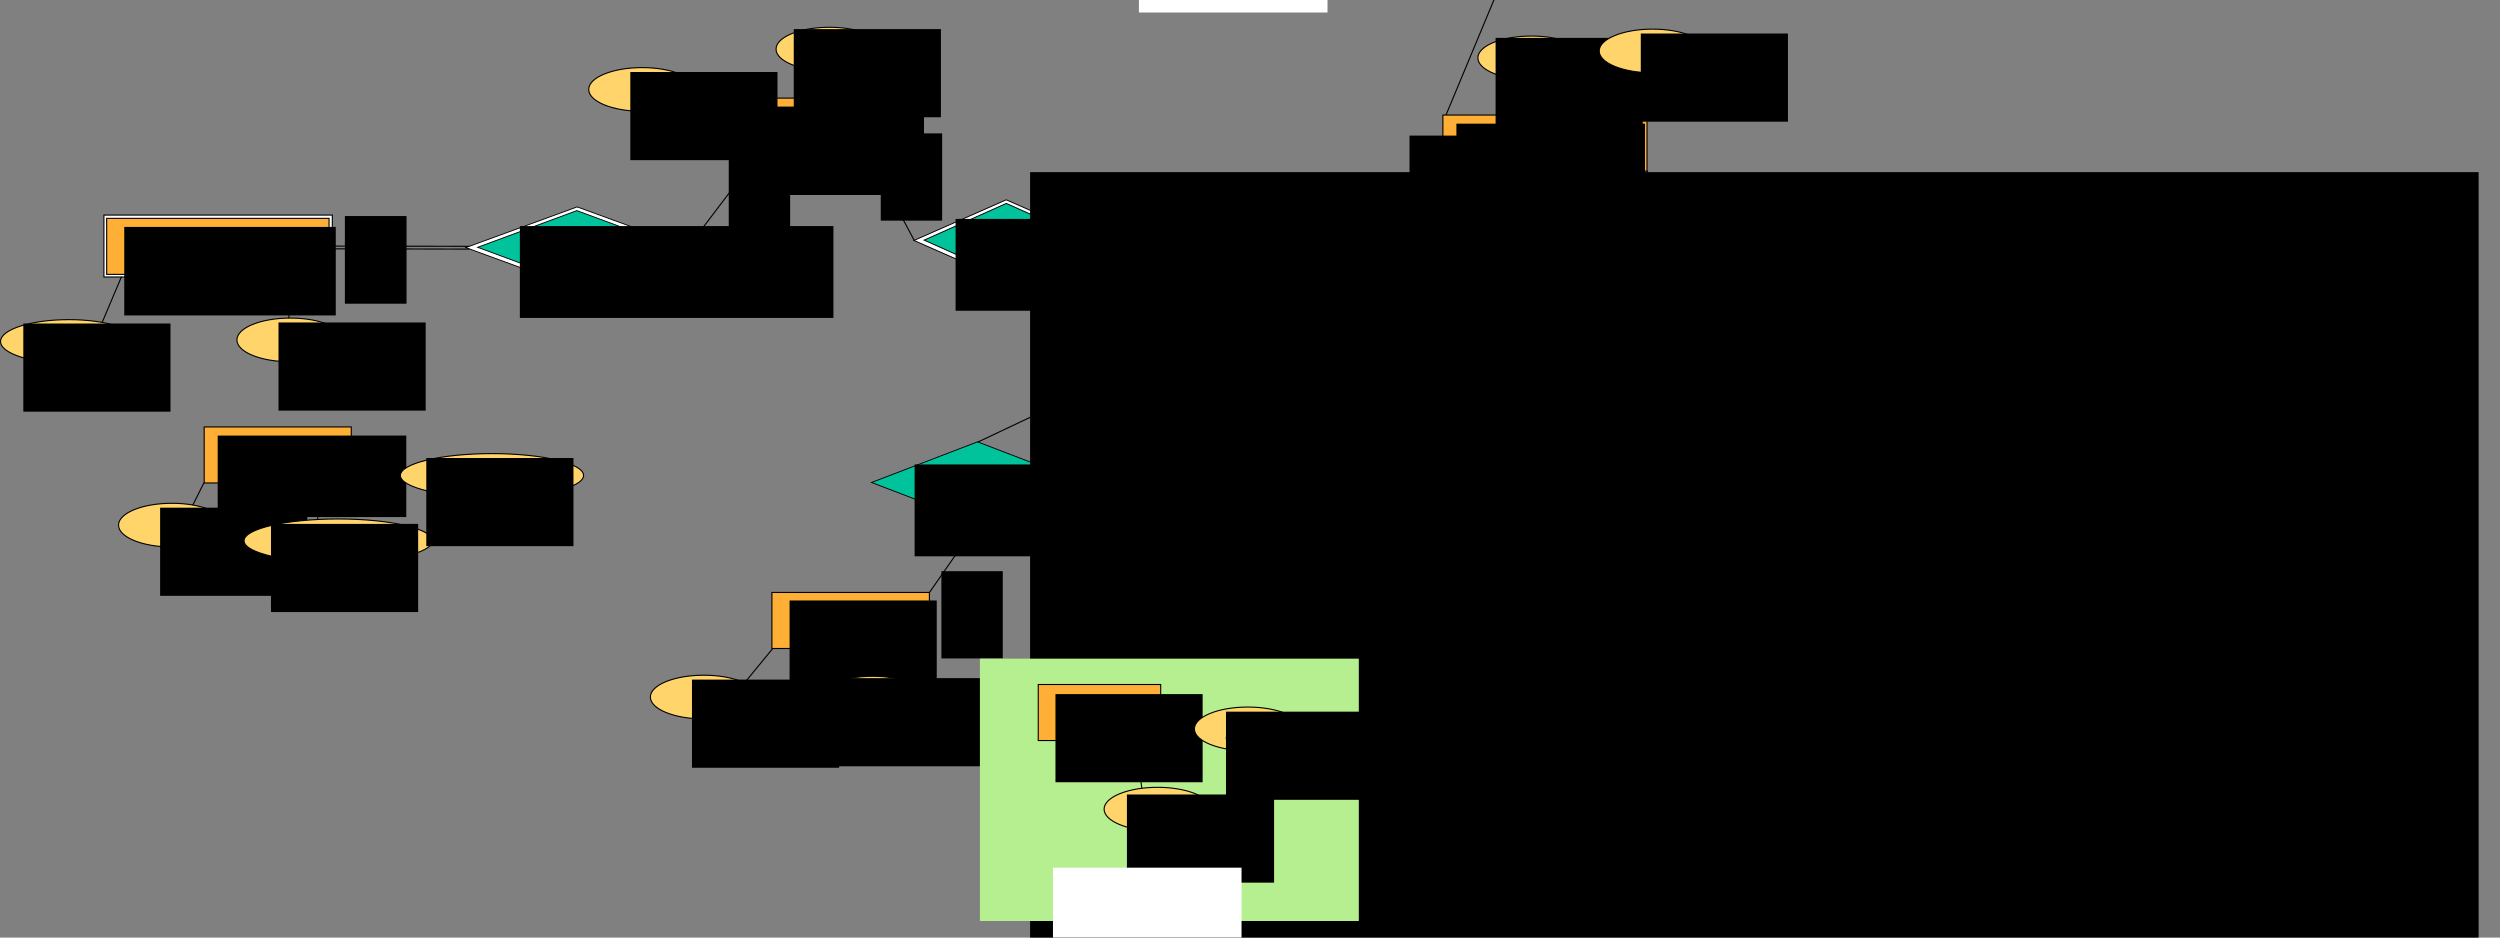 <?xml version="1.0" encoding="UTF-8" standalone="no"?>
<!-- Created with Inkscape (http://www.inkscape.org/) -->

<svg
   xmlns:dc="http://purl.org/dc/elements/1.1/"
   xmlns:cc="http://creativecommons.org/ns#"
   xmlns:rdf="http://www.w3.org/1999/02/22-rdf-syntax-ns#"
   xmlns:svg="http://www.w3.org/2000/svg"
   xmlns="http://www.w3.org/2000/svg"
   xmlns:sodipodi="http://sodipodi.sourceforge.net/DTD/sodipodi-0.dtd"
   xmlns:inkscape="http://www.inkscape.org/namespaces/inkscape"
   width="1908.111mm"
   height="715.627mm"
   viewBox="0 0 6761.024 2535.685"
   id="svg2"
   version="1.1"
   inkscape:version="0.92.1 r"
   sodipodi:docname="ER-diagram.svg"
   inkscape:export-filename="/home/jan/Programme/Java/stocks/manual/development/diagrams/ER-diagram.png"
   inkscape:export-xdpi="112.00471"
   inkscape:export-ydpi="112.00471">
  <rect x="0" y="0" width="6761.024" height="2535.685" fill="#808080" stroke="none"/>
  <defs
     id="defs4">
    <inkscape:path-effect
       is_visible="true"
       id="path-effect4850"
       effect="spiro" />
    <inkscape:path-effect
       effect="spiro"
       id="path-effect4864"
       is_visible="true" />
    <inkscape:path-effect
       is_visible="true"
       id="path-effect4856"
       effect="spiro" />
    <inkscape:path-effect
       is_visible="true"
       id="path-effect4852"
       effect="spiro" />
    <inkscape:path-effect
       is_visible="true"
       id="path-effect4463"
       effect="spiro" />
    <inkscape:path-effect
       effect="spiro"
       id="path-effect4443"
       is_visible="true" />
    <inkscape:path-effect
       is_visible="true"
       id="path-effect4439"
       effect="spiro" />
    <inkscape:path-effect
       effect="spiro"
       id="path-effect4435"
       is_visible="true" />
    <inkscape:path-effect
       is_visible="true"
       id="path-effect4431"
       effect="spiro" />
    <inkscape:path-effect
       effect="spiro"
       id="path-effect4427"
       is_visible="true" />
    <inkscape:path-effect
       is_visible="true"
       id="path-effect4423"
       effect="spiro" />
    <inkscape:path-effect
       effect="spiro"
       id="path-effect4419"
       is_visible="true" />
    <inkscape:path-effect
       effect="spiro"
       id="path-effect4490"
       is_visible="true" />
    <inkscape:path-effect
       effect="spiro"
       id="path-effect4486"
       is_visible="true" />
    <inkscape:path-effect
       effect="spiro"
       id="path-effect4482"
       is_visible="true" />
    <inkscape:path-effect
       effect="spiro"
       id="path-effect4432"
       is_visible="true" />
    <inkscape:path-effect
       effect="spiro"
       id="path-effect4428"
       is_visible="true" />
    <inkscape:path-effect
       effect="spiro"
       id="path-effect4424"
       is_visible="true" />
    <inkscape:path-effect
       is_visible="true"
       id="path-effect4420"
       effect="spiro" />
    <inkscape:path-effect
       effect="spiro"
       id="path-effect4414"
       is_visible="true" />
    <inkscape:path-effect
       effect="spiro"
       id="path-effect4410"
       is_visible="true" />
    <inkscape:path-effect
       effect="spiro"
       id="path-effect4499"
       is_visible="true" />
    <inkscape:path-effect
       effect="spiro"
       id="path-effect4495"
       is_visible="true" />
    <inkscape:path-effect
       effect="spiro"
       id="path-effect4491"
       is_visible="true" />
    <inkscape:path-effect
       effect="spiro"
       id="path-effect4487"
       is_visible="true" />
    <inkscape:path-effect
       effect="spiro"
       id="path-effect4483"
       is_visible="true" />
    <inkscape:path-effect
       effect="spiro"
       id="path-effect4479"
       is_visible="true" />
    <inkscape:path-effect
       effect="spiro"
       id="path-effect4475"
       is_visible="true" />
    <inkscape:path-effect
       effect="spiro"
       id="path-effect4471"
       is_visible="true" />
    <inkscape:path-effect
       is_visible="true"
       id="path-effect4465"
       effect="spiro" />
    <inkscape:path-effect
       effect="spiro"
       id="path-effect4461"
       is_visible="true" />
    <inkscape:path-effect
       effect="spiro"
       id="path-effect4457"
       is_visible="true" />
    <inkscape:path-effect
       effect="spiro"
       id="path-effect4453"
       is_visible="true" />
    <inkscape:path-effect
       effect="spiro"
       id="path-effect4361"
       is_visible="true" />
    <inkscape:path-effect
       effect="spiro"
       id="path-effect4357"
       is_visible="true" />
    <inkscape:path-effect
       effect="spiro"
       id="path-effect4353"
       is_visible="true" />
    <inkscape:path-effect
       effect="spiro"
       id="path-effect4349"
       is_visible="true" />
    <inkscape:path-effect
       effect="spiro"
       id="path-effect4345"
       is_visible="true" />
    <inkscape:path-effect
       effect="spiro"
       id="path-effect4341"
       is_visible="true" />
    <inkscape:path-effect
       effect="spiro"
       id="path-effect4337"
       is_visible="true" />
    <inkscape:path-effect
       effect="spiro"
       id="path-effect4333"
       is_visible="true" />
    <inkscape:path-effect
       effect="spiro"
       id="path-effect4329"
       is_visible="true" />
    <inkscape:path-effect
       effect="spiro"
       id="path-effect4418"
       is_visible="true" />
    <inkscape:path-effect
       effect="spiro"
       id="path-effect4414-3"
       is_visible="true" />
    <inkscape:path-effect
       effect="spiro"
       id="path-effect4390"
       is_visible="true" />
    <inkscape:path-effect
       effect="spiro"
       id="path-effect4386"
       is_visible="true" />
  </defs>
  <sodipodi:namedview
     id="base"
     pagecolor="#ffffff"
     bordercolor="#666666"
     borderopacity="1.0"
     inkscape:pageopacity="0.0"
     inkscape:pageshadow="2"
     inkscape:zoom="0.25000001"
     inkscape:cx="2245.125"
     inkscape:cy="661.26281"
     inkscape:document-units="px"
     inkscape:current-layer="layer1"
     showgrid="false"
     inkscape:window-width="2880"
     inkscape:window-height="1535"
     inkscape:window-x="0"
     inkscape:window-y="38"
     inkscape:window-maximized="1"
     showguides="true"
     fit-margin-top="0"
     fit-margin-left="0"
     fit-margin-right="0"
     fit-margin-bottom="0">
    <inkscape:grid
       type="xygrid"
       id="grid4591"
       originx="2915.921"
       originy="724.974" />
  </sodipodi:namedview>
  <g
     inkscape:label="Ebene 1"
     inkscape:groupmode="layer"
     id="layer1"
     transform="translate(2915.921,758.349)">
    <rect
       y="137.467"
       x="8.687"
       height="166.726"
       width="496.945"
       id="rect4436"
       style="fill:#ffffff;fill-opacity:1;stroke:#000000;stroke-width:3;stroke-linecap:butt;stroke-linejoin:miter;stroke-miterlimit:4;stroke-dasharray:none;stroke-dashoffset:0;stroke-opacity:1" />
    <rect
       style="fill:#ffaf36;fill-opacity:1;stroke:#000000;stroke-width:3;stroke-linecap:butt;stroke-linejoin:miter;stroke-miterlimit:4;stroke-dasharray:none;stroke-dashoffset:0;stroke-opacity:1"
       id="rect4136"
       width="479.975"
       height="151.523"
       x="17.173"
       y="145.245" />
    <rect
       y="-493.009"
       x="-863.484"
       height="151.523"
       width="295.975"
       id="rect4138"
       style="fill:#ffaf36;fill-opacity:1;stroke:#000000;stroke-width:3;stroke-linecap:butt;stroke-linejoin:miter;stroke-miterlimit:4;stroke-dasharray:none;stroke-dashoffset:0;stroke-opacity:1" />
    <rect
       style="fill:#ffaf36;fill-opacity:1;stroke:#000000;stroke-width:3;stroke-linecap:butt;stroke-linejoin:miter;stroke-miterlimit:4;stroke-dasharray:none;stroke-dashoffset:0;stroke-opacity:1"
       id="rect4140"
       width="425.975"
       height="151.523"
       x="-828.404"
       y="843.923" />
    <rect
       y="-447.23"
       x="986.271"
       height="151.523"
       width="551.975"
       id="rect4142"
       style="fill:#ffaf36;fill-opacity:1;stroke:#000000;stroke-width:3;stroke-linecap:butt;stroke-linejoin:miter;stroke-miterlimit:4;stroke-dasharray:none;stroke-dashoffset:0;stroke-opacity:1" />
    <rect
       style="fill:#ffaf36;fill-opacity:1;stroke:#000000;stroke-width:3;stroke-linecap:butt;stroke-linejoin:miter;stroke-miterlimit:4;stroke-dasharray:none;stroke-dashoffset:0;stroke-opacity:1"
       id="rect4144"
       width="295.975"
       height="151.523"
       x="986.925"
       y="815.35" />
    <ellipse
       style="fill:#ffd46b;fill-opacity:1;stroke:#000000;stroke-width:3;stroke-linecap:butt;stroke-linejoin:miter;stroke-miterlimit:4;stroke-dasharray:none;stroke-dashoffset:0;stroke-opacity:1"
       id="path4165"
       cx="-672.721"
       cy="-625.521"
       rx="144.452"
       ry="59.094" />
    <ellipse
       ry="59.094"
       rx="144.452"
       cy="-516.445"
       cx="-1179.31"
       id="ellipse4167"
       style="fill:#ffd46b;fill-opacity:1;stroke:#000000;stroke-width:3;stroke-linecap:butt;stroke-linejoin:miter;stroke-miterlimit:4;stroke-dasharray:none;stroke-dashoffset:0;stroke-opacity:1" />
    <ellipse
       style="fill:#ffd46b;fill-opacity:1;stroke:#000000;stroke-width:3;stroke-linecap:butt;stroke-linejoin:miter;stroke-miterlimit:4;stroke-dasharray:none;stroke-dashoffset:0;stroke-opacity:1"
       id="ellipse4181"
       cx="186.543"
       cy="462.938"
       rx="177.452"
       ry="59.094" />
    <flowRoot
       xml:space="preserve"
       id="flowRoot4183"
       style="font-style:normal;font-variant:normal;font-weight:normal;font-stretch:normal;line-height:0.01%;font-family:'Noto Sans';-inkscape-font-specification:'Noto Sans';letter-spacing:0px;word-spacing:0px;fill:#000000;fill-opacity:1;stroke:none;stroke-width:1px;stroke-linecap:butt;stroke-linejoin:miter;stroke-opacity:1"
       transform="translate(-188.99,-336.078)"><flowRegion
         id="flowRegion4185"><rect
           id="rect4187"
           width="398"
           height="238.396"
           x="-626.295"
           y="-133.557"
           style="font-style:normal;font-variant:normal;font-weight:normal;font-stretch:normal;font-size:80px;font-family:'Noto Sans';-inkscape-font-specification:'Noto Sans'" /></flowRegion><flowPara
         id="flowPara4189"
         style="font-size:80px;line-height:1.25">Food</flowPara></flowRoot>    <flowRoot
       transform="translate(-154.279,999.132)"
       style="font-style:normal;font-variant:normal;font-weight:normal;font-stretch:normal;line-height:0.01%;font-family:'Noto Sans';-inkscape-font-specification:'Noto Sans';letter-spacing:0px;word-spacing:0px;fill:#000000;fill-opacity:1;stroke:none;stroke-width:1px;stroke-linecap:butt;stroke-linejoin:miter;stroke-opacity:1"
       id="flowRoot4191"
       xml:space="preserve"><flowRegion
         id="flowRegion4193"><rect
           style="font-style:normal;font-variant:normal;font-weight:normal;font-stretch:normal;font-size:80px;font-family:'Noto Sans';-inkscape-font-specification:'Noto Sans'"
           y="-133.557"
           x="-626.295"
           height="238.396"
           width="398"
           id="rect4195" /></flowRegion><flowPara
         id="flowPara4197"
         style="font-size:80px;line-height:1.25">Location</flowPara></flowRoot>    <flowRoot
       xml:space="preserve"
       id="flowRoot4199"
       style="font-style:normal;font-variant:normal;font-weight:normal;font-stretch:normal;line-height:0.01%;font-family:'Noto Sans';-inkscape-font-specification:'Noto Sans';letter-spacing:0px;word-spacing:0px;fill:#000000;fill-opacity:1;stroke:none;stroke-width:1px;stroke-linecap:butt;stroke-linejoin:miter;stroke-opacity:1"
       transform="translate(1659.784,974.838)"><flowRegion
         id="flowRegion4201"><rect
           id="rect4203"
           width="398"
           height="238.396"
           x="-626.295"
           y="-133.557"
           style="font-style:normal;font-variant:normal;font-weight:normal;font-stretch:normal;font-size:80px;font-family:'Noto Sans';-inkscape-font-specification:'Noto Sans'" /></flowRegion><flowPara
         id="flowPara4205"
         style="font-size:80px;line-height:1.25">User</flowPara></flowRoot>    <flowRoot
       transform="translate(1289,-149)"
       style="font-style:normal;font-weight:normal;line-height:0.01%;font-family:sans-serif;letter-spacing:0px;word-spacing:0px;fill:#000000;fill-opacity:1;stroke:none;stroke-width:1px;stroke-linecap:butt;stroke-linejoin:miter;stroke-opacity:1"
       id="flowRoot4207"
       xml:space="preserve"><flowRegion
         id="flowRegion4209"><rect
           style="font-size:80px"
           y="-133.557"
           x="-626.295"
           height="238.396"
           width="398"
           id="rect4211" /></flowRegion><flowPara
         id="flowPara4213"
         style="font-size:80px;line-height:1.25">User_deviceU</flowPara></flowRoot>    <flowRoot
       transform="translate(1649.087,-290.338)"
       style="font-style:normal;font-variant:normal;font-weight:normal;font-stretch:normal;line-height:0.01%;font-family:'Noto Sans';-inkscape-font-specification:'Noto Sans';letter-spacing:0px;word-spacing:0px;fill:#000000;fill-opacity:1;stroke:none;stroke-width:1px;stroke-linecap:butt;stroke-linejoin:miter;stroke-opacity:1"
       id="flowRoot4215"
       xml:space="preserve"><flowRegion
         id="flowRegion4217"><rect
           style="font-style:normal;font-variant:normal;font-weight:normal;font-stretch:normal;font-size:80px;font-family:'Noto Sans';-inkscape-font-specification:'Noto Sans'"
           y="-133.557"
           x="-626.295"
           height="220.396"
           width="510"
           id="rect4219" /></flowRegion><flowPara
         id="flowPara4221"
         style="font-size:80px;line-height:1.25">User_device</flowPara></flowRoot>    <flowRoot
       transform="translate(685,301)"
       style="font-style:normal;font-variant:normal;font-weight:normal;font-stretch:normal;line-height:0.01%;font-family:'Noto Sans';-inkscape-font-specification:'Noto Sans';letter-spacing:0px;word-spacing:0px;fill:#000000;fill-opacity:1;stroke:none;stroke-width:1px;stroke-linecap:butt;stroke-linejoin:miter;stroke-opacity:1"
       id="flowRoot4223"
       xml:space="preserve"><flowRegion
         id="flowRegion4225"><rect
           style="font-style:normal;font-variant:normal;font-weight:normal;font-stretch:normal;font-size:80px;font-family:'Noto Sans';-inkscape-font-specification:'Noto Sans'"
           y="-133.557"
           x="-626.295"
           height="248.396"
           width="848"
           id="rect4227" /></flowRegion><flowPara
         id="flowPara4229"
         style="font-size:80px;line-height:1.25">Food_item</flowPara><flowPara
         id="flowPara4231"
         style="font-size:80px;line-height:1.25"> </flowPara></flowRoot>    <flowRoot
       transform="translate(-188.99,-336.078)"
       style="font-style:normal;font-variant:normal;font-weight:normal;font-stretch:normal;line-height:0.01%;font-family:'Noto Sans';-inkscape-font-specification:'Noto Sans';letter-spacing:0px;word-spacing:0px;fill:#000000;fill-opacity:1;stroke:none;stroke-width:1px;stroke-linecap:butt;stroke-linejoin:miter;stroke-opacity:1"
       id="flowRoot4233"
       xml:space="preserve"><flowRegion
         id="flowRegion4235"><rect
           style="font-style:normal;font-variant:normal;font-weight:normal;font-stretch:normal;font-size:80px;font-family:'Noto Sans';-inkscape-font-specification:'Noto Sans'"
           y="-133.557"
           x="-626.295"
           height="238.396"
           width="398"
           id="rect4237" /></flowRegion><flowPara
         id="flowPara4239"
         style="font-size:80px;line-height:1.25">Food</flowPara></flowRoot>    <flowRoot
       xml:space="preserve"
       id="flowRoot4241"
       style="font-style:normal;font-variant:normal;font-weight:normal;font-stretch:normal;line-height:0.01%;font-family:'Noto Sans';-inkscape-font-specification:'Noto Sans';letter-spacing:0px;word-spacing:0px;fill:#000000;fill-opacity:1;stroke:none;stroke-width:1px;stroke-linecap:butt;stroke-linejoin:miter;stroke-opacity:1"
       transform="translate(-142.99,-546.078)"><flowRegion
         id="flowRegion4243"><rect
           id="rect4245"
           width="398"
           height="238.396"
           x="-626.295"
           y="-133.557"
           style="font-style:normal;font-variant:normal;font-weight:normal;font-stretch:normal;font-size:80px;font-family:'Noto Sans';-inkscape-font-specification:'Noto Sans'" /></flowRegion><flowPara
         id="flowPara4247"
         style="font-style:normal;font-variant:normal;font-weight:normal;font-stretch:normal;font-size:70px;line-height:1.25;font-family:'Noto Sans';-inkscape-font-specification:'Noto Sans'">name</flowPara></flowRoot>    <ellipse
       ry="59.094"
       rx="144.452"
       cy="-601.781"
       cx="1225.356"
       id="ellipse4249"
       style="fill:#ffd46b;fill-opacity:1;stroke:#000000;stroke-width:3;stroke-linecap:butt;stroke-linejoin:miter;stroke-miterlimit:4;stroke-dasharray:none;stroke-dashoffset:0;stroke-opacity:1" />
    <flowRoot
       transform="translate(1755.087,-522.338)"
       style="font-style:normal;font-variant:normal;font-weight:normal;font-stretch:normal;line-height:0.01%;font-family:'Noto Sans';-inkscape-font-specification:'Noto Sans';letter-spacing:0px;word-spacing:0px;fill:#000000;fill-opacity:1;stroke:none;stroke-width:1px;stroke-linecap:butt;stroke-linejoin:miter;stroke-opacity:1"
       id="flowRoot4251"
       xml:space="preserve"><flowRegion
         id="flowRegion4253"><rect
           style="font-style:normal;font-variant:normal;font-weight:normal;font-stretch:normal;font-size:80px;font-family:'Noto Sans';-inkscape-font-specification:'Noto Sans'"
           y="-133.557"
           x="-626.295"
           height="238.396"
           width="398"
           id="rect4255" /></flowRegion><flowPara
         style="font-style:normal;font-variant:normal;font-weight:normal;font-stretch:normal;font-size:70px;line-height:1.25;font-family:'Noto Sans';-inkscape-font-specification:'Noto Sans'"
         id="flowPara4257">name</flowPara></flowRoot>    <ellipse
       style="fill:#ffd46b;fill-opacity:1;stroke:#000000;stroke-width:3;stroke-linecap:butt;stroke-linejoin:miter;stroke-miterlimit:4;stroke-dasharray:none;stroke-dashoffset:0;stroke-opacity:1"
       id="ellipse4259"
       cx="1518.053"
       cy="935.395"
       rx="144.452"
       ry="59.094" />
    <flowRoot
       xml:space="preserve"
       id="flowRoot4261"
       style="font-style:normal;font-variant:normal;font-weight:normal;font-stretch:normal;line-height:0.01%;font-family:'Noto Sans';-inkscape-font-specification:'Noto Sans';letter-spacing:0px;word-spacing:0px;fill:#000000;fill-opacity:1;stroke:none;stroke-width:1px;stroke-linecap:butt;stroke-linejoin:miter;stroke-opacity:1"
       transform="translate(2047.784,1014.838)"><flowRegion
         id="flowRegion4263"><rect
           id="rect4265"
           width="398"
           height="238.396"
           x="-626.295"
           y="-133.557"
           style="font-style:normal;font-variant:normal;font-weight:normal;font-stretch:normal;font-size:80px;font-family:'Noto Sans';-inkscape-font-specification:'Noto Sans'" /></flowRegion><flowPara
         id="flowPara4267"
         style="font-style:normal;font-variant:normal;font-weight:normal;font-stretch:normal;font-size:70px;line-height:1.25;font-family:'Noto Sans';-inkscape-font-specification:'Noto Sans'">name</flowPara></flowRoot>    <ellipse
       ry="59.094"
       rx="144.452"
       cy="1129.689"
       cx="-556.01"
       id="ellipse4269"
       style="fill:#ffd46b;fill-opacity:1;stroke:#000000;stroke-width:3;stroke-linecap:butt;stroke-linejoin:miter;stroke-miterlimit:4;stroke-dasharray:none;stroke-dashoffset:0;stroke-opacity:1" />
    <flowRoot
       transform="translate(-26.279,1209.132)"
       style="font-style:normal;font-variant:normal;font-weight:normal;font-stretch:normal;line-height:0.01%;font-family:'Noto Sans';-inkscape-font-specification:'Noto Sans';letter-spacing:0px;word-spacing:0px;fill:#000000;fill-opacity:1;stroke:none;stroke-width:1px;stroke-linecap:butt;stroke-linejoin:miter;stroke-opacity:1"
       id="flowRoot4271"
       xml:space="preserve"><flowRegion
         id="flowRegion4273"><rect
           style="font-style:normal;font-variant:normal;font-weight:normal;font-stretch:normal;font-size:80px;font-family:'Noto Sans';-inkscape-font-specification:'Noto Sans'"
           y="-133.557"
           x="-626.295"
           height="238.396"
           width="398"
           id="rect4275" /></flowRegion><flowPara
         style="font-style:normal;font-variant:normal;font-weight:normal;font-stretch:normal;font-size:70px;line-height:1.25;font-family:'Noto Sans';-inkscape-font-specification:'Noto Sans'"
         id="flowPara4277">name</flowPara></flowRoot>    <flowRoot
       transform="translate(-584.99,-430.078)"
       style="font-style:normal;font-variant:normal;font-weight:normal;font-stretch:normal;line-height:0.01%;font-family:'Noto Sans';-inkscape-font-specification:'Noto Sans';letter-spacing:0px;word-spacing:0px;fill:#000000;fill-opacity:1;stroke:none;stroke-width:1px;stroke-linecap:butt;stroke-linejoin:miter;stroke-opacity:1"
       id="flowRoot4279"
       xml:space="preserve"><flowRegion
         id="flowRegion4281"><rect
           style="font-style:normal;font-variant:normal;font-weight:normal;font-stretch:normal;font-size:80px;font-family:'Noto Sans';-inkscape-font-specification:'Noto Sans'"
           y="-133.557"
           x="-626.295"
           height="238.396"
           width="398"
           id="rect4283" /></flowRegion><flowPara
         style="font-style:normal;font-variant:normal;font-weight:normal;font-stretch:normal;font-size:70px;line-height:1.25;font-family:'Noto Sans';-inkscape-font-specification:'Noto Sans'"
         id="flowPara4285">ID</flowPara></flowRoot>    <ellipse
       style="fill:#ffd46b;fill-opacity:1;stroke:#000000;stroke-width:3;stroke-linecap:butt;stroke-linejoin:miter;stroke-miterlimit:4;stroke-dasharray:none;stroke-dashoffset:0;stroke-opacity:1"
       id="ellipse4287"
       cx="-1012.599"
       cy="1126.765"
       rx="144.452"
       ry="59.094" />
    <flowRoot
       xml:space="preserve"
       id="flowRoot4289"
       style="font-style:normal;font-variant:normal;font-weight:normal;font-stretch:normal;line-height:0.01%;font-family:'Noto Sans';-inkscape-font-specification:'Noto Sans';letter-spacing:0px;word-spacing:0px;fill:#000000;fill-opacity:1;stroke:none;stroke-width:1px;stroke-linecap:butt;stroke-linejoin:miter;stroke-opacity:1"
       transform="translate(-418.279,1213.132)"><flowRegion
         id="flowRegion4291"><rect
           id="rect4293"
           width="398"
           height="238.396"
           x="-626.295"
           y="-133.557"
           style="font-style:normal;font-variant:normal;font-weight:normal;font-stretch:normal;font-size:80px;font-family:'Noto Sans';-inkscape-font-specification:'Noto Sans'" /></flowRegion><flowPara
         id="flowPara4295"
         style="font-style:normal;font-variant:normal;font-weight:normal;font-stretch:normal;font-size:70px;line-height:1.25;font-family:'Noto Sans';-inkscape-font-specification:'Noto Sans'">ID</flowPara></flowRoot>    <ellipse
       ry="59.094"
       rx="144.452"
       cy="1152.471"
       cx="1309.464"
       id="ellipse4297"
       style="fill:#ffd46b;fill-opacity:1;stroke:#000000;stroke-width:3;stroke-linecap:butt;stroke-linejoin:miter;stroke-miterlimit:4;stroke-dasharray:none;stroke-dashoffset:0;stroke-opacity:1" />
    <flowRoot
       transform="translate(1903.784,1238.838)"
       style="font-style:normal;font-variant:normal;font-weight:normal;font-stretch:normal;line-height:0.01%;font-family:'Noto Sans';-inkscape-font-specification:'Noto Sans';letter-spacing:0px;word-spacing:0px;fill:#000000;fill-opacity:1;stroke:none;stroke-width:1px;stroke-linecap:butt;stroke-linejoin:miter;stroke-opacity:1"
       id="flowRoot4299"
       xml:space="preserve"><flowRegion
         id="flowRegion4301"><rect
           style="font-style:normal;font-variant:normal;font-weight:normal;font-stretch:normal;font-size:80px;font-family:'Noto Sans';-inkscape-font-specification:'Noto Sans'"
           y="-133.557"
           x="-626.295"
           height="238.396"
           width="398"
           id="rect4303" /></flowRegion><flowPara
         style="font-style:normal;font-variant:normal;font-weight:normal;font-stretch:normal;font-size:70px;line-height:1.25;font-family:'Noto Sans';-inkscape-font-specification:'Noto Sans'"
         id="flowPara4305">ID</flowPara></flowRoot>    <rect
       style="fill:#b5ef90;fill-opacity:1;stroke:none;stroke-width:3;stroke-linecap:butt;stroke-linejoin:miter;stroke-miterlimit:4;stroke-dasharray:none;stroke-dashoffset:0;stroke-opacity:1"
       id="rect4438"
       width="2085.965"
       height="718.42"
       x="-753.362"
       y="-1524.333" />
    <ellipse
       style="fill:#ffd46b;fill-opacity:1;stroke:#000000;stroke-width:3;stroke-linecap:butt;stroke-linejoin:miter;stroke-miterlimit:4;stroke-dasharray:none;stroke-dashoffset:0;stroke-opacity:1"
       id="ellipse4307"
       cx="1553.388"
       cy="-620.504"
       rx="144.452"
       ry="59.094" />
    <flowRoot
       xml:space="preserve"
       id="flowRoot4309"
       style="font-style:normal;font-variant:normal;font-weight:normal;font-stretch:normal;line-height:0.01%;font-family:'Noto Sans';-inkscape-font-specification:'Noto Sans';letter-spacing:0px;word-spacing:0px;fill:#000000;fill-opacity:1;stroke:none;stroke-width:1px;stroke-linecap:butt;stroke-linejoin:miter;stroke-opacity:1"
       transform="translate(2147.708,-534.137)"><flowRegion
         id="flowRegion4311"><rect
           id="rect4313"
           width="398"
           height="238.396"
           x="-626.295"
           y="-133.557"
           style="font-style:normal;font-variant:normal;font-weight:normal;font-stretch:normal;font-size:80px;font-family:'Noto Sans';-inkscape-font-specification:'Noto Sans'" /></flowRegion><flowPara
         id="flowPara4315"
         style="font-style:normal;font-variant:normal;font-weight:normal;font-stretch:normal;font-size:70px;line-height:1.25;font-family:'Noto Sans';-inkscape-font-specification:'Noto Sans'">ID</flowPara></flowRoot>    <flowRoot
       transform="translate(697,543)"
       style="font-style:normal;font-variant:normal;font-weight:normal;font-stretch:normal;line-height:0.01%;font-family:'Noto Sans';-inkscape-font-specification:'Noto Sans';letter-spacing:0px;word-spacing:0px;fill:#000000;fill-opacity:1;stroke:none;stroke-width:1px;stroke-linecap:butt;stroke-linejoin:miter;stroke-opacity:1"
       id="flowRoot4317"
       xml:space="preserve"><flowRegion
         id="flowRegion4319"><rect
           style="font-style:normal;font-variant:normal;font-weight:normal;font-stretch:normal;font-size:80px;font-family:'Noto Sans';-inkscape-font-specification:'Noto Sans'"
           y="-133.557"
           x="-626.295"
           height="238.396"
           width="398"
           id="rect4321" /></flowRegion><flowPara
         style="font-style:normal;font-variant:normal;font-weight:normal;font-stretch:normal;font-size:70px;line-height:1.25;font-family:'Noto Sans';-inkscape-font-specification:'Noto Sans'"
         id="flowPara4323">eat_by</flowPara><flowPara
         style="font-style:normal;font-variant:normal;font-weight:normal;font-stretch:normal;font-size:70px;line-height:1.25;font-family:'Noto Sans';-inkscape-font-specification:'Noto Sans'"
         id="flowPara4325"> </flowPara></flowRoot>    <path
       style="fill:none;fill-rule:evenodd;stroke:#000000;stroke-width:3;stroke-linecap:butt;stroke-linejoin:miter;stroke-miterlimit:4;stroke-dasharray:none;stroke-opacity:1"
       d="m -561.089,1070.924 -1.061,-74.6"
       id="path4327"
       inkscape:path-effect="#path-effect4329"
       inkscape:original-d="m -561.08923,1070.9238 -1.06066,-74.59981"
       inkscape:connector-curvature="0" />
    <path
       style="fill:none;fill-rule:evenodd;stroke:#000000;stroke-width:3;stroke-linecap:butt;stroke-linejoin:miter;stroke-miterlimit:4;stroke-dasharray:none;stroke-opacity:1"
       d="m -903.329,1089.485 77.782,-94.752"
       id="path4331"
       inkscape:path-effect="#path-effect4333"
       inkscape:original-d="m -903.32891,1089.4853 77.78174,-94.7523"
       inkscape:connector-curvature="0" />
    <path
       style="fill:none;fill-rule:evenodd;stroke:#000000;stroke-width:3;stroke-linecap:butt;stroke-linejoin:miter;stroke-miterlimit:4;stroke-dasharray:none;stroke-opacity:1"
       d="m -1040.861,-499.03 175.716,28.991"
       id="path4335"
       inkscape:path-effect="#path-effect4337"
       inkscape:original-d="m -1040.8612,-499.03007 175.71605,28.99137"
       inkscape:connector-curvature="0" />
    <path
       style="fill:none;fill-rule:evenodd;stroke:#000000;stroke-width:3;stroke-linecap:butt;stroke-linejoin:miter;stroke-miterlimit:4;stroke-dasharray:none;stroke-opacity:1"
       d="m -671.751,-565.145 -1.061,71.418"
       id="path4339"
       inkscape:path-effect="#path-effect4341"
       inkscape:original-d="m -671.75144,-565.14456 -1.06066,71.41779"
       inkscape:connector-curvature="0" />
    <path
       style="fill:none;fill-rule:evenodd;stroke:#000000;stroke-width:3;stroke-linecap:butt;stroke-linejoin:miter;stroke-miterlimit:4;stroke-dasharray:none;stroke-opacity:1"
       d="m 1224.087,-542.726 0.25,95.268"
       id="path4343"
       inkscape:path-effect="#path-effect4345"
       inkscape:original-d="m 1224.0874,-542.7259 0.25,95.26777"
       inkscape:connector-curvature="0"
       sodipodi:nodetypes="cc" />
    <path
       style="fill:none;fill-rule:evenodd;stroke:#000000;stroke-width:3;stroke-linecap:butt;stroke-linejoin:miter;stroke-miterlimit:4;stroke-dasharray:none;stroke-opacity:1"
       d="m 1520.087,-562.476 -20.75,114.75"
       id="path4347"
       inkscape:path-effect="#path-effect4349"
       inkscape:original-d="m 1520.0874,-562.4759 -20.75,114.75"
       inkscape:connector-curvature="0"
       sodipodi:nodetypes="cc" />
    <path
       style="fill:none;fill-rule:evenodd;stroke:#000000;stroke-width:3;stroke-linecap:butt;stroke-linejoin:miter;stroke-miterlimit:4;stroke-dasharray:none;stroke-opacity:1"
       d="m 1249.458,968.04 17.678,127.986"
       id="path4351"
       inkscape:path-effect="#path-effect4353"
       inkscape:original-d="m 1249.4577,968.03972 17.6777,127.98638"
       inkscape:connector-curvature="0" />
    <path
       style="fill:none;fill-rule:evenodd;stroke:#000000;stroke-width:3;stroke-linecap:butt;stroke-linejoin:miter;stroke-miterlimit:4;stroke-dasharray:none;stroke-opacity:1"
       d="m 1283.576,939.402 89.449,-3.712"
       id="path4355"
       inkscape:path-effect="#path-effect4357"
       inkscape:original-d="m 1283.5756,939.40189 89.449,-3.71231"
       inkscape:connector-curvature="0" />
    <path
       style="fill:none;fill-rule:evenodd;stroke:#000000;stroke-width:3;stroke-linecap:butt;stroke-linejoin:miter;stroke-miterlimit:4;stroke-dasharray:none;stroke-opacity:1"
       d="M 191.104,304.433 188.5,403.612"
       id="path4359"
       inkscape:path-effect="#path-effect4361"
       inkscape:original-d="M 191.10355,304.43327 188.5,403.6122"
       inkscape:connector-curvature="0"
       sodipodi:nodetypes="cc" />
    <rect
       style="fill:#ffffff;fill-opacity:1;stroke:#000000;stroke-width:3.493;stroke-linecap:butt;stroke-linejoin:miter;stroke-miterlimit:4;stroke-dasharray:none;stroke-dashoffset:0;stroke-opacity:1"
       id="rect4363"
       width="272.819"
       height="272.819"
       x="-108.714"
       y="-376.829"
       transform="matrix(0.915,-0.403,0.915,0.403,0,0)" />
    <rect
       transform="matrix(0.913,-0.408,0.913,0.408,0,0)"
       y="-361.644"
       x="-94.659"
       height="243.29"
       width="243.29"
       id="rect4467"
       style="fill:#00c39b;fill-opacity:1;stroke:#000000;stroke-width:3.474;stroke-linecap:butt;stroke-linejoin:miter;stroke-miterlimit:4;stroke-dasharray:none;stroke-dashoffset:0;stroke-opacity:1" />
    <flowRoot
       xml:space="preserve"
       id="flowRoot4365"
       style="font-style:normal;font-variant:normal;font-weight:normal;font-stretch:normal;line-height:0.01%;font-family:'Noto Sans';-inkscape-font-specification:'Noto Sans';letter-spacing:0px;word-spacing:0px;fill:#000000;fill-opacity:1;stroke:none;stroke-width:1px;stroke-linecap:butt;stroke-linejoin:miter;stroke-opacity:1"
       transform="translate(294.677,-32.754)"><flowRegion
         id="flowRegion4367"><rect
           id="rect4369"
           width="848"
           height="248.396"
           x="-626.295"
           y="-133.557"
           style="font-style:normal;font-variant:normal;font-weight:normal;font-stretch:normal;font-size:80px;font-family:'Noto Sans';-inkscape-font-specification:'Noto Sans'" /></flowRegion><flowPara
         id="flowPara4371"
         style="font-size:80px;line-height:1.25">of_type</flowPara><flowPara
         id="flowPara4373"
         style="font-size:80px;line-height:1.25"> </flowPara></flowRoot>    <rect
       transform="matrix(0.934,-0.358,0.934,0.358,0,0)"
       y="463.985"
       x="-1062.471"
       height="306.897"
       width="306.897"
       id="rect4375"
       style="fill:#00c39b;fill-opacity:1;stroke:#000000;stroke-width:3.668;stroke-linecap:butt;stroke-linejoin:miter;stroke-miterlimit:4;stroke-dasharray:none;stroke-dashoffset:0;stroke-opacity:1" />
    <flowRoot
       transform="translate(183.876,631.276)"
       style="font-style:normal;font-variant:normal;font-weight:normal;font-stretch:normal;line-height:0.01%;font-family:'Noto Sans';-inkscape-font-specification:'Noto Sans';letter-spacing:0px;word-spacing:0px;fill:#000000;fill-opacity:1;stroke:none;stroke-width:1px;stroke-linecap:butt;stroke-linejoin:miter;stroke-opacity:1"
       id="flowRoot4377"
       xml:space="preserve"><flowRegion
         id="flowRegion4379"><rect
           style="font-style:normal;font-variant:normal;font-weight:normal;font-stretch:normal;font-size:80px;font-family:'Noto Sans';-inkscape-font-specification:'Noto Sans'"
           y="-133.557"
           x="-626.295"
           height="248.396"
           width="848"
           id="rect4381" /></flowRegion><flowPara
         id="flowPara4383"
         style="font-size:80px;line-height:1.25">stored_in</flowPara><flowPara
         id="flowPara4435"
         style="font-size:80px;line-height:1.25"> </flowPara><flowPara
         id="flowPara4385"
         style="font-size:80px;line-height:1.25"> </flowPara></flowRoot>    <rect
       style="fill:#00c39b;fill-opacity:1;stroke:#000000;stroke-width:3.493;stroke-linecap:butt;stroke-linejoin:miter;stroke-miterlimit:4;stroke-dasharray:none;stroke-dashoffset:0;stroke-opacity:1"
       id="rect4399"
       width="272.819"
       height="272.819"
       x="-276.727"
       y="960.897"
       transform="matrix(0.915,-0.403,0.915,0.403,0,0)" />
    <flowRoot
       xml:space="preserve"
       id="flowRoot4401"
       style="font-style:normal;font-variant:normal;font-weight:normal;font-stretch:normal;line-height:0.01%;font-family:'Noto Sans';-inkscape-font-specification:'Noto Sans';letter-spacing:0px;word-spacing:0px;fill:#000000;fill-opacity:1;stroke:none;stroke-width:1px;stroke-linecap:butt;stroke-linejoin:miter;stroke-opacity:1"
       transform="translate(1421.487,581.443)"><flowRegion
         id="flowRegion4403"><rect
           id="rect4405"
           width="848"
           height="248.396"
           x="-626.295"
           y="-133.557"
           style="font-style:normal;font-variant:normal;font-weight:normal;font-stretch:normal;font-size:80px;font-family:'Noto Sans';-inkscape-font-specification:'Noto Sans'" /></flowRegion><flowPara
         id="flowPara4407"
         style="font-size:80px;line-height:1.25">buys</flowPara><flowPara
         id="flowPara4439"
         style="font-size:80px;line-height:1.25"> </flowPara><flowPara
         id="flowPara4409"
         style="font-size:80px;line-height:1.25"> </flowPara></flowRoot>    <rect
       transform="matrix(0.951,-0.309,0.951,0.309,0,0)"
       y="983.977"
       x="303.873"
       height="355.718"
       width="355.718"
       id="rect4411"
       style="fill:#00c39b;fill-opacity:1;stroke:#000000;stroke-width:3.913;stroke-linecap:butt;stroke-linejoin:miter;stroke-miterlimit:4;stroke-dasharray:none;stroke-dashoffset:0;stroke-opacity:1" />
    <flowRoot
       transform="translate(1993.116,292.944)"
       style="font-style:normal;font-variant:normal;font-weight:normal;font-stretch:normal;line-height:0.01%;font-family:'Noto Sans';-inkscape-font-specification:'Noto Sans';letter-spacing:0px;word-spacing:0px;fill:#000000;fill-opacity:1;stroke:none;stroke-width:1px;stroke-linecap:butt;stroke-linejoin:miter;stroke-opacity:1"
       id="flowRoot4413"
       xml:space="preserve"><flowRegion
         id="flowRegion4415"><rect
           style="font-style:normal;font-variant:normal;font-weight:normal;font-stretch:normal;font-size:80px;font-family:'Noto Sans';-inkscape-font-specification:'Noto Sans'"
           y="-133.557"
           x="-626.295"
           height="248.396"
           width="848"
           id="rect4417" /></flowRegion><flowPara
         id="flowPara4419"
         style="font-size:80px;line-height:1.25">belongs_to</flowPara><flowPara
         id="flowPara4421"
         style="font-size:80px;line-height:1.25"> </flowPara></flowRoot>    <rect
       style="fill:#00c39b;fill-opacity:1;stroke:#000000;stroke-width:3.772;stroke-linecap:butt;stroke-linejoin:miter;stroke-miterlimit:4;stroke-dasharray:none;stroke-dashoffset:0;stroke-opacity:1"
       id="rect4423"
       width="327.443"
       height="327.443"
       x="369.416"
       y="1.28"
       transform="matrix(0.942,-0.336,0.942,0.336,0,0)" />
    <flowRoot
       xml:space="preserve"
       id="flowRoot4425"
       style="font-style:normal;font-variant:normal;font-weight:normal;font-stretch:normal;line-height:0.01%;font-family:'Noto Sans';-inkscape-font-specification:'Noto Sans';letter-spacing:0px;word-spacing:0px;fill:#000000;fill-opacity:1;stroke:none;stroke-width:1px;stroke-linecap:butt;stroke-linejoin:miter;stroke-opacity:1"
       transform="translate(1123.867,-40.811)"><flowRegion
         id="flowRegion4427"><rect
           id="rect4429"
           width="848"
           height="248.396"
           x="-626.295"
           y="-133.557"
           style="font-style:normal;font-variant:normal;font-weight:normal;font-stretch:normal;font-size:80px;font-family:'Noto Sans';-inkscape-font-specification:'Noto Sans'" /></flowRegion><flowPara
         id="flowPara4431"
         style="font-size:80px;line-height:1.25">registers</flowPara><flowPara
         id="flowPara4437"
         style="font-size:80px;line-height:1.25"> </flowPara><flowPara
         id="flowPara4433"
         style="font-size:80px;line-height:1.25"> </flowPara></flowRoot>    <ellipse
       ry="59.094"
       rx="144.452"
       cy="46.765"
       cx="237.401"
       id="ellipse4441"
       style="fill:#ffd46b;fill-opacity:1;stroke:#000000;stroke-width:3;stroke-linecap:butt;stroke-linejoin:miter;stroke-miterlimit:4;stroke-dasharray:none;stroke-dashoffset:0;stroke-opacity:1" />
    <flowRoot
       transform="translate(831.721,133.132)"
       style="font-style:normal;font-variant:normal;font-weight:normal;font-stretch:normal;line-height:0.01%;font-family:'Noto Sans';-inkscape-font-specification:'Noto Sans';letter-spacing:0px;word-spacing:0px;fill:#000000;fill-opacity:1;stroke:none;stroke-width:1px;stroke-linecap:butt;stroke-linejoin:miter;stroke-opacity:1"
       id="flowRoot4443"
       xml:space="preserve"><flowRegion
         id="flowRegion4445"><rect
           style="font-style:normal;font-variant:normal;font-weight:normal;font-stretch:normal;font-size:80px;font-family:'Noto Sans';-inkscape-font-specification:'Noto Sans'"
           y="-133.557"
           x="-626.295"
           height="238.396"
           width="398"
           id="rect4447" /></flowRegion><flowPara
         style="font-style:normal;font-variant:normal;font-weight:normal;font-stretch:normal;font-size:70px;line-height:1.25;font-family:'Noto Sans';-inkscape-font-specification:'Noto Sans'"
         id="flowPara4449">ID</flowPara></flowRoot>    <path
       style="fill:none;fill-rule:evenodd;stroke:#000000;stroke-width:3;stroke-linecap:butt;stroke-linejoin:miter;stroke-miterlimit:4;stroke-dasharray:none;stroke-opacity:1"
       d="m 240.063,105.016 0.707,31.643"
       id="path4451"
       inkscape:path-effect="#path-effect4453"
       inkscape:original-d="m 240.06275,105.01589 0.70711,31.64304"
       inkscape:connector-curvature="0"
       sodipodi:nodetypes="cc" />
    <path
       style="fill:none;fill-rule:evenodd;stroke:#000000;stroke-width:3;stroke-linecap:butt;stroke-linejoin:miter;stroke-miterlimit:4;stroke-dasharray:none;stroke-opacity:1"
       d="m -444,-109.138 -124,-233"
       id="path4455"
       inkscape:path-effect="#path-effect4457"
       inkscape:original-d="m -444,-109.1378 -124,-233"
       inkscape:connector-curvature="0" />
    <path
       style="fill:none;fill-rule:evenodd;stroke:#000000;stroke-width:3;stroke-linecap:butt;stroke-linejoin:miter;stroke-miterlimit:4;stroke-dasharray:none;stroke-opacity:1"
       d="M 56.438,-108.2 54.854,138.205"
       id="path4459"
       inkscape:path-effect="#path-effect4461"
       inkscape:original-d="M 56.4375,-108.2003 54.853553,138.20535"
       inkscape:connector-curvature="0"
       sodipodi:nodetypes="cc" />
    <path
       inkscape:connector-curvature="0"
       inkscape:original-d="m 46.368272,-104.53425 0.707107,242.03249"
       inkscape:path-effect="#path-effect4465"
       id="path4463"
       d="m 46.368,-104.534 0.707,242.032"
       style="fill:none;fill-rule:evenodd;stroke:#000000;stroke-width:3;stroke-linecap:butt;stroke-linejoin:miter;stroke-miterlimit:4;stroke-dasharray:none;stroke-opacity:1"
       sodipodi:nodetypes="cc" />
    <path
       style="fill:none;fill-rule:evenodd;stroke:#000000;stroke-width:3;stroke-linecap:butt;stroke-linejoin:miter;stroke-miterlimit:4;stroke-dasharray:none;stroke-opacity:1"
       d="M 657.25,-13.638 505.028,137.688"
       id="path4469"
       inkscape:path-effect="#path-effect4471"
       inkscape:original-d="M 657.25,-13.637796 505.02817,137.68758"
       inkscape:connector-curvature="0"
       sodipodi:nodetypes="cc" />
    <path
       style="fill:none;fill-rule:evenodd;stroke:#000000;stroke-width:3;stroke-linecap:butt;stroke-linejoin:miter;stroke-miterlimit:4;stroke-dasharray:none;stroke-opacity:1"
       d="m 657,-232.888 329.5,-62.5"
       id="path4473"
       inkscape:path-effect="#path-effect4475"
       inkscape:original-d="m 657,-232.8878 329.5,-62.5"
       inkscape:connector-curvature="0" />
    <path
       style="fill:none;fill-rule:evenodd;stroke:#000000;stroke-width:3;stroke-linecap:butt;stroke-linejoin:miter;stroke-miterlimit:4;stroke-dasharray:none;stroke-opacity:1"
       d="M 1563,99.862 1539,-296.638"
       id="path4477"
       inkscape:path-effect="#path-effect4479"
       inkscape:original-d="M 1563,99.862204 1539,-296.6378"
       inkscape:connector-curvature="0" />
    <path
       style="fill:none;fill-rule:evenodd;stroke:#000000;stroke-width:3;stroke-linecap:butt;stroke-linejoin:miter;stroke-miterlimit:4;stroke-dasharray:none;stroke-opacity:1"
       d="m 1562,319.362 -279,496"
       id="path4481"
       inkscape:path-effect="#path-effect4483"
       inkscape:original-d="m 1562,319.3622 -279,496"
       inkscape:connector-curvature="0" />
    <path
       style="fill:none;fill-rule:evenodd;stroke:#000000;stroke-width:3;stroke-linecap:butt;stroke-linejoin:miter;stroke-miterlimit:4;stroke-dasharray:none;stroke-opacity:1"
       d="M 987.121,815.481 874.338,607.592"
       id="path4485"
       inkscape:path-effect="#path-effect4487"
       inkscape:original-d="M 987.12107,815.48143 874.33754,607.59204"
       inkscape:connector-curvature="0" />
    <path
       style="fill:none;fill-rule:evenodd;stroke:#000000;stroke-width:3;stroke-linecap:butt;stroke-linejoin:miter;stroke-miterlimit:4;stroke-dasharray:none;stroke-opacity:1"
       d="M 876,388.862 505.546,304.08"
       id="path4489"
       inkscape:path-effect="#path-effect4491"
       inkscape:original-d="M 876,388.8622 505.54594,304.07971"
       inkscape:connector-curvature="0"
       sodipodi:nodetypes="cc" />
    <path
       style="fill:none;fill-rule:evenodd;stroke:#000000;stroke-width:3;stroke-linecap:butt;stroke-linejoin:miter;stroke-miterlimit:4;stroke-dasharray:none;stroke-opacity:1"
       d="m -272.236,657.09 -130.461,187.383"
       id="path4493"
       inkscape:path-effect="#path-effect4495"
       inkscape:original-d="m -272.23611,657.08951 -130.4612,187.3833"
       inkscape:connector-curvature="0" />
    <path
       style="fill:none;fill-rule:evenodd;stroke:#000000;stroke-width:3;stroke-linecap:butt;stroke-linejoin:miter;stroke-miterlimit:4;stroke-dasharray:none;stroke-opacity:1"
       d="M -272.236,437.533 8.839,304.597"
       id="path4497"
       inkscape:path-effect="#path-effect4499"
       inkscape:original-d="M -272.23611,437.53286 8.8388352,304.59678"
       inkscape:connector-curvature="0"
       sodipodi:nodetypes="cc" />
    <flowRoot
       xml:space="preserve"
       id="flowRoot4501"
       style="font-style:normal;font-variant:normal;font-weight:normal;font-stretch:normal;line-height:0.01%;font-family:'Noto Sans';-inkscape-font-specification:'Noto Sans';letter-spacing:0px;word-spacing:0px;fill:#000000;fill-opacity:1;stroke:none;stroke-width:1px;stroke-linecap:butt;stroke-linejoin:miter;stroke-opacity:1"
       transform="translate(458,-386)"><flowRegion
         id="flowRegion4503"><rect
           id="rect4505"
           width="166"
           height="236"
           x="-992"
           y="-11.638"
           style="font-style:normal;font-variant:normal;font-weight:normal;font-stretch:normal;font-family:'Noto Sans';-inkscape-font-specification:'Noto Sans'" /></flowRegion><flowPara
         id="flowPara4507"
         style="font-style:normal;font-variant:normal;font-weight:normal;font-stretch:normal;font-size:75px;line-height:1.25;font-family:'Noto Sans';-inkscape-font-specification:'Noto Sans'">1</flowPara></flowRoot>    <flowRoot
       transform="translate(622,798)"
       style="font-style:normal;font-variant:normal;font-weight:normal;font-stretch:normal;line-height:0.01%;font-family:'Noto Sans';-inkscape-font-specification:'Noto Sans';letter-spacing:0px;word-spacing:0px;fill:#000000;fill-opacity:1;stroke:none;stroke-width:1px;stroke-linecap:butt;stroke-linejoin:miter;stroke-opacity:1"
       id="flowRoot4509"
       xml:space="preserve"><flowRegion
         id="flowRegion4511"><rect
           y="-11.638"
           x="-992"
           height="236"
           width="166"
           id="rect4513"
           style="font-style:normal;font-variant:normal;font-weight:normal;font-stretch:normal;font-family:'Noto Sans';-inkscape-font-specification:'Noto Sans'" /></flowRegion><flowPara
         style="font-style:normal;font-variant:normal;font-weight:normal;font-stretch:normal;font-size:75px;line-height:1.25;font-family:'Noto Sans';-inkscape-font-specification:'Noto Sans'"
         id="flowPara4515">1</flowPara></flowRoot>    <flowRoot
       xml:space="preserve"
       id="flowRoot4517"
       style="font-style:normal;font-variant:normal;font-weight:normal;font-stretch:normal;line-height:0.01%;font-family:'Noto Sans';-inkscape-font-specification:'Noto Sans';letter-spacing:0px;word-spacing:0px;fill:#000000;fill-opacity:1;stroke:none;stroke-width:1px;stroke-linecap:butt;stroke-linejoin:miter;stroke-opacity:1"
       transform="translate(1898,752)"><flowRegion
         id="flowRegion4519"><rect
           id="rect4521"
           width="166"
           height="236"
           x="-992"
           y="-11.638"
           style="font-style:normal;font-variant:normal;font-weight:normal;font-stretch:normal;font-family:'Noto Sans';-inkscape-font-specification:'Noto Sans'" /></flowRegion><flowPara
         id="flowPara4523"
         style="font-style:normal;font-variant:normal;font-weight:normal;font-stretch:normal;font-size:75px;line-height:1.25;font-family:'Noto Sans';-inkscape-font-specification:'Noto Sans'">1</flowPara></flowRoot>    <flowRoot
       transform="translate(1888,-380)"
       style="font-style:normal;font-variant:normal;font-weight:normal;font-stretch:normal;line-height:0.01%;font-family:'Noto Sans';-inkscape-font-specification:'Noto Sans';letter-spacing:0px;word-spacing:0px;fill:#000000;fill-opacity:1;stroke:none;stroke-width:1px;stroke-linecap:butt;stroke-linejoin:miter;stroke-opacity:1"
       id="flowRoot4525"
       xml:space="preserve"><flowRegion
         id="flowRegion4527"><rect
           y="-11.638"
           x="-992"
           height="236"
           width="166"
           id="rect4529"
           style="font-style:normal;font-variant:normal;font-weight:normal;font-stretch:normal;font-family:'Noto Sans';-inkscape-font-specification:'Noto Sans'" /></flowRegion><flowPara
         style="font-style:normal;font-variant:normal;font-weight:normal;font-stretch:normal;font-size:75px;line-height:1.25;font-family:'Noto Sans';-inkscape-font-specification:'Noto Sans'"
         id="flowPara4531">1</flowPara></flowRoot>    <flowRoot
       xml:space="preserve"
       id="flowRoot4533"
       style="font-style:normal;font-variant:normal;font-weight:normal;font-stretch:normal;line-height:0.01%;font-family:'Noto Sans';-inkscape-font-specification:'Noto Sans';letter-spacing:0px;word-spacing:0px;fill:#000000;fill-opacity:1;stroke:none;stroke-width:1px;stroke-linecap:butt;stroke-linejoin:miter;stroke-opacity:1"
       transform="translate(2330,726)"><flowRegion
         id="flowRegion4535"><rect
           id="rect4537"
           width="166"
           height="236"
           x="-992"
           y="-11.638"
           style="font-style:normal;font-variant:normal;font-weight:normal;font-stretch:normal;font-family:'Noto Sans';-inkscape-font-specification:'Noto Sans'" /></flowRegion><flowPara
         id="flowPara4539"
         style="font-style:normal;font-variant:normal;font-weight:normal;font-stretch:normal;font-size:75px;line-height:1.25;font-family:'Noto Sans';-inkscape-font-specification:'Noto Sans'">1</flowPara></flowRoot>    <flowRoot
       transform="translate(1516,232)"
       style="font-style:normal;font-variant:normal;font-weight:normal;font-stretch:normal;line-height:0.01%;font-family:'Noto Sans';-inkscape-font-specification:'Noto Sans';letter-spacing:0px;word-spacing:0px;fill:#000000;fill-opacity:1;stroke:none;stroke-width:1px;stroke-linecap:butt;stroke-linejoin:miter;stroke-opacity:1"
       id="flowRoot4541"
       xml:space="preserve"><flowRegion
         id="flowRegion4543"><rect
           y="-11.638"
           x="-992"
           height="236"
           width="166"
           id="rect4545"
           style="font-style:normal;font-variant:normal;font-weight:normal;font-stretch:normal;font-family:'Noto Sans';-inkscape-font-specification:'Noto Sans'" /></flowRegion><flowPara
         style="font-style:normal;font-variant:normal;font-weight:normal;font-stretch:normal;font-size:75px;line-height:1.25;font-family:'Noto Sans';-inkscape-font-specification:'Noto Sans'"
         id="flowPara4547">N</flowPara><flowPara
         style="font-style:normal;font-variant:normal;font-weight:normal;font-stretch:normal;font-size:75px;line-height:1.25;font-family:'Noto Sans';-inkscape-font-specification:'Noto Sans'"
         id="flowPara4549"> </flowPara></flowRoot>    <flowRoot
       xml:space="preserve"
       id="flowRoot4551"
       style="font-style:normal;font-variant:normal;font-weight:normal;font-stretch:normal;line-height:0.01%;font-family:'Noto Sans';-inkscape-font-specification:'Noto Sans';letter-spacing:0px;word-spacing:0px;fill:#000000;fill-opacity:1;stroke:none;stroke-width:1px;stroke-linecap:butt;stroke-linejoin:miter;stroke-opacity:1"
       transform="translate(1548,86)"><flowRegion
         id="flowRegion4553"><rect
           id="rect4555"
           width="166"
           height="236"
           x="-992"
           y="-11.638"
           style="font-style:normal;font-variant:normal;font-weight:normal;font-stretch:normal;font-family:'Noto Sans';-inkscape-font-specification:'Noto Sans'" /></flowRegion><flowPara
         id="flowPara4557"
         style="font-style:normal;font-variant:normal;font-weight:normal;font-stretch:normal;font-size:75px;line-height:1.25;font-family:'Noto Sans';-inkscape-font-specification:'Noto Sans'">N</flowPara><flowPara
         id="flowPara4559"
         style="font-style:normal;font-variant:normal;font-weight:normal;font-stretch:normal;font-size:75px;line-height:1.25;font-family:'Noto Sans';-inkscape-font-specification:'Noto Sans'"> </flowPara></flowRoot>    <flowRoot
       transform="translate(960,44)"
       style="font-style:normal;font-variant:normal;font-weight:normal;font-stretch:normal;line-height:0.01%;font-family:'Noto Sans';-inkscape-font-specification:'Noto Sans';letter-spacing:0px;word-spacing:0px;fill:#000000;fill-opacity:1;stroke:none;stroke-width:1px;stroke-linecap:butt;stroke-linejoin:miter;stroke-opacity:1"
       id="flowRoot4561"
       xml:space="preserve"><flowRegion
         id="flowRegion4563"><rect
           y="-11.638"
           x="-992"
           height="236"
           width="166"
           id="rect4565"
           style="font-style:normal;font-variant:normal;font-weight:normal;font-stretch:normal;font-family:'Noto Sans';-inkscape-font-specification:'Noto Sans'" /></flowRegion><flowPara
         style="font-style:normal;font-variant:normal;font-weight:normal;font-stretch:normal;font-size:75px;line-height:1.25;font-family:'Noto Sans';-inkscape-font-specification:'Noto Sans'"
         id="flowPara4567">N</flowPara><flowPara
         style="font-style:normal;font-variant:normal;font-weight:normal;font-stretch:normal;font-size:75px;line-height:1.25;font-family:'Noto Sans';-inkscape-font-specification:'Noto Sans'"
         id="flowPara4569"> </flowPara></flowRoot>    <flowRoot
       xml:space="preserve"
       id="flowRoot4571"
       style="font-style:normal;font-variant:normal;font-weight:normal;font-stretch:normal;line-height:0.01%;font-family:'Noto Sans';-inkscape-font-specification:'Noto Sans';letter-spacing:0px;word-spacing:0px;fill:#000000;fill-opacity:1;stroke:none;stroke-width:1px;stroke-linecap:butt;stroke-linejoin:miter;stroke-opacity:1"
       transform="translate(904,240)"><flowRegion
         id="flowRegion4573"><rect
           id="rect4575"
           width="166"
           height="236"
           x="-992"
           y="-11.638"
           style="font-style:normal;font-variant:normal;font-weight:normal;font-stretch:normal;font-family:'Noto Sans';-inkscape-font-specification:'Noto Sans'" /></flowRegion><flowPara
         id="flowPara4577"
         style="font-style:normal;font-variant:normal;font-weight:normal;font-stretch:normal;font-size:75px;line-height:1.25;font-family:'Noto Sans';-inkscape-font-specification:'Noto Sans'">N</flowPara><flowPara
         id="flowPara4579"
         style="font-style:normal;font-variant:normal;font-weight:normal;font-stretch:normal;font-size:75px;line-height:1.25;font-family:'Noto Sans';-inkscape-font-specification:'Noto Sans'"> </flowPara></flowRoot>    <flowRoot
       transform="translate(904,240)"
       style="font-style:normal;font-variant:normal;font-weight:normal;font-stretch:normal;line-height:0.01%;font-family:'Noto Sans';-inkscape-font-specification:'Noto Sans';letter-spacing:0px;word-spacing:0px;fill:#000000;fill-opacity:1;stroke:none;stroke-width:1px;stroke-linecap:butt;stroke-linejoin:miter;stroke-opacity:1"
       id="flowRoot4581"
       xml:space="preserve"><flowRegion
         id="flowRegion4583"><rect
           y="-11.638"
           x="-992"
           height="236"
           width="166"
           id="rect4585"
           style="font-style:normal;font-variant:normal;font-weight:normal;font-stretch:normal;font-family:'Noto Sans';-inkscape-font-specification:'Noto Sans'" /></flowRegion><flowPara
         style="font-style:normal;font-variant:normal;font-weight:normal;font-stretch:normal;font-size:75px;line-height:1.25;font-family:'Noto Sans';-inkscape-font-specification:'Noto Sans'"
         id="flowPara4587">N</flowPara><flowPara
         style="font-style:normal;font-variant:normal;font-weight:normal;font-stretch:normal;font-size:75px;line-height:1.25;font-family:'Noto Sans';-inkscape-font-specification:'Noto Sans'"
         id="flowPara4589"> </flowPara></flowRoot>    <flowRoot
       xml:space="preserve"
       id="flowRoot4593"
       style="font-style:normal;font-weight:normal;line-height:0.01%;font-family:sans-serif;letter-spacing:0px;word-spacing:0px;fill:#000000;fill-opacity:1;stroke:none;stroke-width:1px;stroke-linecap:butt;stroke-linejoin:miter;stroke-opacity:1"><flowRegion
         id="flowRegion4595"><rect
           id="rect4597"
           width="3917.372"
           height="2681.349"
           x="-130.108"
           y="-292.851" /></flowRegion><flowPara
         id="flowPara4599"
         style="font-size:40px;line-height:1.25"> </flowPara></flowRoot>    <rect
       y="-1229.192"
       x="-30.838"
       height="167.433"
       width="333.832"
       id="rect4434"
       style="fill:#ffffff;fill-opacity:1;stroke:#000000;stroke-width:3;stroke-linecap:butt;stroke-linejoin:miter;stroke-miterlimit:4;stroke-dasharray:none;stroke-dashoffset:0;stroke-opacity:1" />
    <rect
       style="fill:#ffaf36;fill-opacity:1;stroke:#000000;stroke-width:3;stroke-linecap:butt;stroke-linejoin:miter;stroke-miterlimit:4;stroke-dasharray:none;stroke-dashoffset:0;stroke-opacity:1"
       id="rect4344"
       width="317.215"
       height="151.523"
       x="-23.06"
       y="-1221.414" />
    <flowRoot
       xml:space="preserve"
       id="flowRoot4346"
       style="font-style:normal;font-variant:normal;font-weight:normal;font-stretch:normal;line-height:0.01%;font-family:'Noto Sans';-inkscape-font-specification:'Noto Sans';letter-spacing:0px;word-spacing:0px;fill:#000000;fill-opacity:1;stroke:none;stroke-width:1px;stroke-linecap:butt;stroke-linejoin:miter;stroke-opacity:1"
       transform="translate(639.756,-1064.522)"><flowRegion
         id="flowRegion4348"><rect
           id="rect4350"
           width="510"
           height="220.396"
           x="-626.295"
           y="-133.557"
           style="font-style:normal;font-variant:normal;font-weight:normal;font-stretch:normal;font-size:80px;font-family:'Noto Sans';-inkscape-font-specification:'Noto Sans'" /></flowRegion><flowPara
         id="flowPara4352"
         style="font-size:80px;line-height:1.25">Ticket</flowPara></flowRoot>    <ellipse
       ry="59.094"
       rx="144.452"
       cy="-1408.83"
       cx="121.207"
       id="ellipse4354"
       style="fill:#ffd46b;fill-opacity:1;stroke:#000000;stroke-width:3;stroke-linecap:butt;stroke-linejoin:miter;stroke-miterlimit:4;stroke-dasharray:none;stroke-dashoffset:0;stroke-opacity:1" />
    <flowRoot
       transform="translate(715.527,-1322.463)"
       style="font-style:normal;font-variant:normal;font-weight:normal;font-stretch:normal;line-height:0.01%;font-family:'Noto Sans';-inkscape-font-specification:'Noto Sans';letter-spacing:0px;word-spacing:0px;fill:#000000;fill-opacity:1;stroke:none;stroke-width:1px;stroke-linecap:butt;stroke-linejoin:miter;stroke-opacity:1"
       id="flowRoot4356"
       xml:space="preserve"><flowRegion
         id="flowRegion4358"><rect
           style="font-style:normal;font-variant:normal;font-weight:normal;font-stretch:normal;font-size:80px;font-family:'Noto Sans';-inkscape-font-specification:'Noto Sans'"
           y="-133.557"
           x="-626.295"
           height="238.396"
           width="398"
           id="rect4360" /></flowRegion><flowPara
         style="font-style:normal;font-variant:normal;font-weight:normal;font-stretch:normal;font-size:70px;line-height:1.25;font-family:'Noto Sans';-inkscape-font-specification:'Noto Sans'"
         id="flowPara4362">ID</flowPara></flowRoot>    <ellipse
       style="fill:#ffd46b;fill-opacity:1;stroke:#000000;stroke-width:3;stroke-linecap:butt;stroke-linejoin:miter;stroke-miterlimit:4;stroke-dasharray:none;stroke-dashoffset:0;stroke-opacity:1"
       id="ellipse4364"
       cx="545.471"
       cy="-1349.433"
       rx="144.452"
       ry="59.094" />
    <flowRoot
       xml:space="preserve"
       id="flowRoot4366"
       style="font-style:normal;font-variant:normal;font-weight:normal;font-stretch:normal;line-height:0.01%;font-family:'Noto Sans';-inkscape-font-specification:'Noto Sans';letter-spacing:0px;word-spacing:0px;fill:#000000;fill-opacity:1;stroke:none;stroke-width:1px;stroke-linecap:butt;stroke-linejoin:miter;stroke-opacity:1"
       transform="translate(1086.041,-1264.816)"><flowRegion
         id="flowRegion4368"><rect
           id="rect4370"
           width="398"
           height="238.396"
           x="-626.295"
           y="-133.557"
           style="font-style:normal;font-variant:normal;font-weight:normal;font-stretch:normal;font-size:80px;font-family:'Noto Sans';-inkscape-font-specification:'Noto Sans'" /></flowRegion><flowPara
         id="flowPara4372"
         style="font-style:normal;font-variant:normal;font-weight:normal;font-stretch:normal;font-size:70px;line-height:1.25;font-family:'Noto Sans';-inkscape-font-specification:'Noto Sans'">ticket</flowPara></flowRoot>    <ellipse
       ry="59.094"
       rx="268.952"
       cy="-1145.614"
       cx="-468.137"
       id="ellipse4374"
       style="fill:#ffd46b;fill-opacity:1;stroke:#000000;stroke-width:3;stroke-linecap:butt;stroke-linejoin:miter;stroke-miterlimit:4;stroke-dasharray:none;stroke-dashoffset:0;stroke-opacity:1" />
    <flowRoot
       transform="translate(-27.317,-1062.248)"
       style="font-style:normal;font-variant:normal;font-weight:normal;font-stretch:normal;line-height:0.01%;font-family:'Noto Sans';-inkscape-font-specification:'Noto Sans';letter-spacing:0px;word-spacing:0px;fill:#000000;fill-opacity:1;stroke:none;stroke-width:1px;stroke-linecap:butt;stroke-linejoin:miter;stroke-opacity:1"
       id="flowRoot4376"
       xml:space="preserve"><flowRegion
         id="flowRegion4378"><rect
           style="font-style:normal;font-variant:normal;font-weight:normal;font-stretch:normal;font-size:80px;font-family:'Noto Sans';-inkscape-font-specification:'Noto Sans'"
           y="-133.557"
           x="-626.295"
           height="238.396"
           width="398"
           id="rect4380" /></flowRegion><flowPara
         style="font-style:normal;font-variant:normal;font-weight:normal;font-stretch:normal;font-size:70px;line-height:1.25;font-family:'Noto Sans';-inkscape-font-specification:'Noto Sans'"
         id="flowPara4382">created_on</flowPara></flowRoot>    <rect
       transform="matrix(0.903,-0.43,0.903,0.43,0,0)"
       y="-1020.934"
       x="1642.478"
       height="400.53"
       width="400.53"
       id="rect4416"
       style="fill:#ffffff;fill-opacity:1;stroke:#000000;stroke-width:3.404;stroke-linecap:butt;stroke-linejoin:miter;stroke-miterlimit:4;stroke-dasharray:none;stroke-dashoffset:0;stroke-opacity:1" />
    <rect
       style="fill:#00c39b;fill-opacity:1;stroke:#000000;stroke-width:3.438;stroke-linecap:butt;stroke-linejoin:miter;stroke-miterlimit:4;stroke-dasharray:none;stroke-dashoffset:0;stroke-opacity:1"
       id="rect4394"
       width="372.672"
       height="372.672"
       x="1687.174"
       y="-1043.435"
       transform="matrix(0.908,-0.419,0.908,0.419,0,0)" />
    <flowRoot
       xml:space="preserve"
       id="flowRoot4396"
       style="font-style:normal;font-variant:normal;font-weight:normal;font-stretch:normal;line-height:0.01%;font-family:'Noto Sans';-inkscape-font-specification:'Noto Sans';letter-spacing:0px;word-spacing:0px;fill:#000000;fill-opacity:1;stroke:none;stroke-width:1px;stroke-linecap:butt;stroke-linejoin:miter;stroke-opacity:1"
       transform="translate(1407.053,-1110.024)"><flowRegion
         id="flowRegion4398"><rect
           id="rect4400"
           width="848"
           height="248.396"
           x="-626.295"
           y="-133.557"
           style="font-style:normal;font-variant:normal;font-weight:normal;font-stretch:normal;font-size:80px;font-family:'Noto Sans';-inkscape-font-specification:'Noto Sans'" /></flowRegion><flowPara
         id="flowPara4402"
         style="font-size:80px;line-height:1.25">belongs_</flowPara><flowPara
         id="flowPara4406"
         style="font-size:80px;line-height:1.25">device</flowPara><flowPara
         id="flowPara4404"
         style="font-size:80px;line-height:1.25"> </flowPara></flowRoot>    <path
       style="fill:none;fill-rule:evenodd;stroke:#000000;stroke-width:3;stroke-linecap:butt;stroke-linejoin:miter;stroke-miterlimit:4;stroke-dasharray:none;stroke-opacity:1"
       d="m 303.017,-1135.223 264.383,-6.968"
       id="path4412"
       inkscape:path-effect="#path-effect4414"
       inkscape:original-d="m 303.01719,-1135.2231 264.38278,-6.9675"
       inkscape:connector-curvature="0"
       sodipodi:nodetypes="cc" />
    <path
       sodipodi:nodetypes="cc"
       inkscape:connector-curvature="0"
       inkscape:original-d="m 304.13069,-1143.9731 264.56976,-5.3033"
       inkscape:path-effect="#path-effect4420"
       id="path4418"
       d="m 304.131,-1143.973 264.57,-5.303"
       style="fill:none;fill-rule:evenodd;stroke:#000000;stroke-width:3;stroke-linecap:butt;stroke-linejoin:miter;stroke-miterlimit:4;stroke-dasharray:none;stroke-opacity:1" />
    <path
       style="fill:none;fill-rule:evenodd;stroke:#000000;stroke-width:3;stroke-linecap:butt;stroke-linejoin:miter;stroke-miterlimit:4;stroke-dasharray:none;stroke-opacity:1"
       d="m 119.068,-1349.392 -2.828,121.269"
       id="path4422"
       inkscape:path-effect="#path-effect4424"
       inkscape:original-d="m 119.0678,-1349.3919 -2.8284,121.2688"
       inkscape:connector-curvature="0"
       sodipodi:nodetypes="cc" />
    <path
       style="fill:none;fill-rule:evenodd;stroke:#000000;stroke-width:3;stroke-linecap:butt;stroke-linejoin:miter;stroke-miterlimit:4;stroke-dasharray:none;stroke-opacity:1"
       d="m 302.209,-1228.123 120.208,-91.57"
       id="path4426"
       inkscape:path-effect="#path-effect4428"
       inkscape:original-d="m 302.2085,-1228.1231 120.2081,-91.5703"
       inkscape:connector-curvature="0"
       sodipodi:nodetypes="cc" />
    <path
       style="fill:none;fill-rule:evenodd;stroke:#000000;stroke-width:3;stroke-linecap:butt;stroke-linejoin:miter;stroke-miterlimit:4;stroke-dasharray:none;stroke-opacity:1"
       d="m -199.599,-1143.27 169.102,-0.353"
       id="path4430"
       inkscape:path-effect="#path-effect4432"
       inkscape:original-d="m -199.59881,-1143.2703 169.102391,-0.3535"
       inkscape:connector-curvature="0"
       sodipodi:nodetypes="cc" />
    <rect
       style="fill:#ffaf36;fill-opacity:1;stroke:#000000;stroke-width:3;stroke-linecap:butt;stroke-linejoin:miter;stroke-miterlimit:4;stroke-dasharray:none;stroke-dashoffset:0;stroke-opacity:1"
       id="rect4440"
       width="397.825"
       height="151.523"
       x="-2363.729"
       y="396.27" />
    <flowRoot
       xml:space="preserve"
       id="flowRoot4442"
       style="font-style:normal;font-variant:normal;font-weight:normal;font-stretch:normal;line-height:0.01%;font-family:'Noto Sans';-inkscape-font-specification:'Noto Sans';letter-spacing:0px;word-spacing:0px;fill:#000000;fill-opacity:1;stroke:none;stroke-width:1px;stroke-linecap:butt;stroke-linejoin:miter;stroke-opacity:1"
       transform="translate(-1700.913,553.162)"><flowRegion
         id="flowRegion4444"><rect
           id="rect4446"
           width="510"
           height="220.396"
           x="-626.295"
           y="-133.557"
           style="font-style:normal;font-variant:normal;font-weight:normal;font-stretch:normal;font-size:80px;font-family:'Noto Sans';-inkscape-font-specification:'Noto Sans'" /></flowRegion><flowPara
         id="flowPara4448"
         style="font-size:80px;line-height:1.25">Updates</flowPara></flowRoot>    <ellipse
       style="fill:#ffd46b;fill-opacity:1;stroke:#000000;stroke-width:3;stroke-linecap:butt;stroke-linejoin:miter;stroke-miterlimit:4;stroke-dasharray:none;stroke-dashoffset:0;stroke-opacity:1"
       id="ellipse4450"
       cx="-2450.916"
       cy="661.816"
       rx="144.452"
       ry="59.094" />
    <flowRoot
       xml:space="preserve"
       id="flowRoot4452"
       style="font-style:normal;font-variant:normal;font-weight:normal;font-stretch:normal;line-height:0.01%;font-family:'Noto Sans';-inkscape-font-specification:'Noto Sans';letter-spacing:0px;word-spacing:0px;fill:#000000;fill-opacity:1;stroke:none;stroke-width:1px;stroke-linecap:butt;stroke-linejoin:miter;stroke-opacity:1"
       transform="translate(-1856.596,748.183)"><flowRegion
         id="flowRegion4454"><rect
           id="rect4456"
           width="398"
           height="238.396"
           x="-626.295"
           y="-133.557"
           style="font-style:normal;font-variant:normal;font-weight:normal;font-stretch:normal;font-size:80px;font-family:'Noto Sans';-inkscape-font-specification:'Noto Sans'" /></flowRegion><flowPara
         id="flowPara4458"
         style="font-style:normal;font-variant:normal;font-weight:normal;font-stretch:normal;font-size:70px;line-height:1.25;font-family:'Noto Sans';-inkscape-font-specification:'Noto Sans'">ID</flowPara></flowRoot>    <ellipse
       ry="59.094"
       rx="254.76"
       cy="704.242"
       cx="-2001.196"
       id="ellipse4460"
       style="fill:#ffd46b;fill-opacity:1;stroke:#000000;stroke-width:3;stroke-linecap:butt;stroke-linejoin:miter;stroke-miterlimit:4;stroke-dasharray:none;stroke-dashoffset:0;stroke-opacity:1" />
    <flowRoot
       transform="translate(-1556.783,792.023)"
       style="font-style:normal;font-variant:normal;font-weight:normal;font-stretch:normal;line-height:0.01%;font-family:'Noto Sans';-inkscape-font-specification:'Noto Sans';letter-spacing:0px;word-spacing:0px;fill:#000000;fill-opacity:1;stroke:none;stroke-width:1px;stroke-linecap:butt;stroke-linejoin:miter;stroke-opacity:1"
       id="flowRoot4462"
       xml:space="preserve"><flowRegion
         id="flowRegion4464"><rect
           style="font-style:normal;font-variant:normal;font-weight:normal;font-stretch:normal;font-size:80px;font-family:'Noto Sans';-inkscape-font-specification:'Noto Sans'"
           y="-133.557"
           x="-626.295"
           height="238.396"
           width="398"
           id="rect4466" /></flowRegion><flowPara
         style="font-style:normal;font-variant:normal;font-weight:normal;font-stretch:normal;font-size:70px;line-height:1.25;font-family:'Noto Sans';-inkscape-font-specification:'Noto Sans'"
         id="flowPara4468">table_name</flowPara></flowRoot>    <ellipse
       ry="59.094"
       rx="247.689"
       cy="527.466"
       cx="-1585.418"
       id="ellipse4470"
       style="fill:#ffd46b;fill-opacity:1;stroke:#000000;stroke-width:3;stroke-linecap:butt;stroke-linejoin:miter;stroke-miterlimit:4;stroke-dasharray:none;stroke-dashoffset:0;stroke-opacity:1" />
    <flowRoot
       transform="translate(-1136.762,613.832)"
       style="font-style:normal;font-variant:normal;font-weight:normal;font-stretch:normal;line-height:0.01%;font-family:'Noto Sans';-inkscape-font-specification:'Noto Sans';letter-spacing:0px;word-spacing:0px;fill:#000000;fill-opacity:1;stroke:none;stroke-width:1px;stroke-linecap:butt;stroke-linejoin:miter;stroke-opacity:1"
       id="flowRoot4472"
       xml:space="preserve"><flowRegion
         id="flowRegion4474"><rect
           style="font-style:normal;font-variant:normal;font-weight:normal;font-stretch:normal;font-size:80px;font-family:'Noto Sans';-inkscape-font-specification:'Noto Sans'"
           y="-133.557"
           x="-626.295"
           height="238.396"
           width="398"
           id="rect4476" /></flowRegion><flowPara
         style="font-style:normal;font-variant:normal;font-weight:normal;font-stretch:normal;font-size:70px;line-height:1.25;font-family:'Noto Sans';-inkscape-font-specification:'Noto Sans'"
         id="flowPara4478">last_update</flowPara></flowRoot>    <path
       style="fill:none;fill-rule:evenodd;stroke:#000000;stroke-width:3;stroke-linecap:butt;stroke-linejoin:miter;stroke-miterlimit:4;stroke-dasharray:none;stroke-opacity:1"
       d="m -2394.762,608.065 30.5,-61"
       id="path4480"
       inkscape:path-effect="#path-effect4482"
       inkscape:original-d="m -2394.7617,608.065 30.5,-61"
       inkscape:connector-curvature="0" />
    <path
       style="fill:none;fill-rule:evenodd;stroke:#000000;stroke-width:3;stroke-linecap:butt;stroke-linejoin:miter;stroke-miterlimit:4;stroke-dasharray:none;stroke-opacity:1"
       d="m -2064.887,548.19 8.625,98.375"
       id="path4484"
       inkscape:path-effect="#path-effect4486"
       inkscape:original-d="m -2064.8867,548.19 8.625,98.375"
       inkscape:connector-curvature="0"
       sodipodi:nodetypes="cc" />
    <path
       style="fill:none;fill-rule:evenodd;stroke:#000000;stroke-width:3;stroke-linecap:butt;stroke-linejoin:miter;stroke-miterlimit:4;stroke-dasharray:none;stroke-opacity:1"
       d="m -1966.262,528.565 133.5,-0.5"
       id="path4488"
       inkscape:path-effect="#path-effect4490"
       inkscape:original-d="m -1966.2617,528.565 133.5,-0.5"
       inkscape:connector-curvature="0" />
    <flowRoot
       transform="translate(790.51,-811.354)"
       style="font-style:normal;font-variant:normal;font-weight:normal;font-stretch:normal;line-height:0.01%;font-family:'Noto Sans';-inkscape-font-specification:'Noto Sans';letter-spacing:0px;word-spacing:0px;fill:#ffffff;fill-opacity:1;stroke:none;stroke-width:1px;stroke-linecap:butt;stroke-linejoin:miter;stroke-opacity:1"
       id="flowRoot4492"
       xml:space="preserve"><flowRegion
         id="flowRegion4494"><rect
           style="font-style:normal;font-variant:normal;font-weight:normal;font-stretch:normal;font-size:80px;font-family:'Noto Sans';-inkscape-font-specification:'Noto Sans';fill:#ffffff;fill-opacity:1;stroke:none;stroke-opacity:1"
           y="-133.557"
           x="-626.295"
           height="220.396"
           width="510"
           id="rect4496" /></flowRegion><flowPara
         id="flowPara4498"
         style="font-size:80px;line-height:1.25">server only</flowPara></flowRoot>    <rect
       y="-176.689"
       x="-2634.895"
       height="167.433"
       width="617.708"
       id="rect4465"
       style="fill:#ffffff;fill-opacity:1;stroke:#000000;stroke-width:3;stroke-linecap:butt;stroke-linejoin:miter;stroke-miterlimit:4;stroke-dasharray:none;stroke-dashoffset:0;stroke-opacity:1" />
    <rect
       style="fill:#ffaf36;fill-opacity:1;stroke:#000000;stroke-width:3;stroke-linecap:butt;stroke-linejoin:miter;stroke-miterlimit:4;stroke-dasharray:none;stroke-dashoffset:0;stroke-opacity:1"
       id="rect4344-6"
       width="601.445"
       height="151.523"
       x="-2627.471"
       y="-167.85" />
    <flowRoot
       xml:space="preserve"
       id="flowRoot4362"
       style="font-style:normal;font-variant:normal;font-weight:normal;font-stretch:normal;line-height:0.01%;font-family:'Noto Sans';-inkscape-font-specification:'Noto Sans';letter-spacing:0px;word-spacing:0px;fill:#000000;fill-opacity:1;stroke:none;stroke-width:1px;stroke-linecap:butt;stroke-linejoin:miter;stroke-opacity:1"
       transform="translate(-1953.573,-11.111)"><flowRegion
         id="flowRegion4364"><rect
           id="rect4366"
           width="572"
           height="239.396"
           x="-626.295"
           y="-133.557"
           style="font-style:normal;font-variant:normal;font-weight:normal;font-stretch:normal;font-size:80px;font-family:'Noto Sans';-inkscape-font-specification:'Noto Sans'" /></flowRegion><flowPara
         id="flowPara4368"
         style="font-size:80px;line-height:1.25">EAN_number</flowPara></flowRoot>    <rect
       transform="matrix(0.939,-0.343,0.939,0.343,0,0)"
       y="-1011.368"
       x="-752.605"
       height="320.857"
       width="320.857"
       id="rect4370-7"
       style="fill:#ffffff;fill-opacity:1;stroke:#000000;stroke-width:3.739;stroke-linecap:butt;stroke-linejoin:miter;stroke-miterlimit:4;stroke-dasharray:none;stroke-dashoffset:0;stroke-opacity:1" />
    <rect
       style="fill:#00c39b;fill-opacity:1;stroke:#000000;stroke-width:3.716;stroke-linecap:butt;stroke-linejoin:miter;stroke-miterlimit:4;stroke-dasharray:none;stroke-dashoffset:0;stroke-opacity:1"
       id="rect4372"
       width="285.919"
       height="285.919"
       x="-736.739"
       y="-994.74"
       transform="matrix(0.938,-0.347,0.938,0.347,0,0)" />
    <flowRoot
       transform="translate(-883.737,-13.377)"
       style="font-style:normal;font-variant:normal;font-weight:normal;font-stretch:normal;line-height:0.01%;font-family:'Noto Sans';-inkscape-font-specification:'Noto Sans';letter-spacing:0px;word-spacing:0px;fill:#000000;fill-opacity:1;stroke:none;stroke-width:1px;stroke-linecap:butt;stroke-linejoin:miter;stroke-opacity:1"
       id="flowRoot4374"
       xml:space="preserve"><flowRegion
         id="flowRegion4376"><rect
           style="font-style:normal;font-variant:normal;font-weight:normal;font-stretch:normal;font-size:80px;font-family:'Noto Sans';-inkscape-font-specification:'Noto Sans'"
           y="-133.557"
           x="-626.295"
           height="248.396"
           width="848"
           id="rect4378" /></flowRegion><flowPara
         id="flowPara4380"
         style="font-size:80px;line-height:1.25">identifies</flowPara><flowPara
         id="flowPara4382-5"
         style="font-size:80px;line-height:1.25"> </flowPara></flowRoot>    <path
       style="fill:none;fill-rule:evenodd;stroke:#000000;stroke-width:3;stroke-linecap:butt;stroke-linejoin:miter;stroke-miterlimit:4;stroke-dasharray:none;stroke-opacity:1"
       d="M -1055.845,-88.967 -863.845,-341.967"
       id="path4384"
       inkscape:path-effect="#path-effect4386"
       inkscape:original-d="M -1055.8446,-88.967491 -863.84461,-341.96749"
       inkscape:connector-curvature="0" />
    <ellipse
       style="fill:#ffd46b;fill-opacity:1;stroke:#000000;stroke-width:3;stroke-linecap:butt;stroke-linejoin:miter;stroke-miterlimit:4;stroke-dasharray:none;stroke-dashoffset:0;stroke-opacity:1"
       id="ellipse4392"
       cx="-2729.664"
       cy="165.174"
       rx="184.757"
       ry="59.094" />
    <flowRoot
       xml:space="preserve"
       id="flowRoot4394"
       style="font-style:normal;font-variant:normal;font-weight:normal;font-stretch:normal;line-height:0.01%;font-family:'Noto Sans';-inkscape-font-specification:'Noto Sans';letter-spacing:0px;word-spacing:0px;fill:#000000;fill-opacity:1;stroke:none;stroke-width:1px;stroke-linecap:butt;stroke-linejoin:miter;stroke-opacity:1"
       transform="translate(-2226.561,250.126)"><flowRegion
         id="flowRegion4396"><rect
           id="rect4398"
           width="398"
           height="238.396"
           x="-626.295"
           y="-133.557"
           style="font-style:normal;font-variant:normal;font-weight:normal;font-stretch:normal;font-size:80px;font-family:'Noto Sans';-inkscape-font-specification:'Noto Sans'" /></flowRegion><flowPara
         id="flowPara4400"
         style="font-style:normal;font-variant:normal;font-weight:normal;font-stretch:normal;font-size:70px;line-height:1.25;font-family:'Noto Sans';-inkscape-font-specification:'Noto Sans'">number</flowPara></flowRoot>    <ellipse
       ry="59.094"
       rx="144.452"
       cy="160.931"
       cx="-2130.745"
       id="ellipse4402"
       style="fill:#ffd46b;fill-opacity:1;stroke:#000000;stroke-width:3;stroke-linecap:butt;stroke-linejoin:miter;stroke-miterlimit:4;stroke-dasharray:none;stroke-dashoffset:0;stroke-opacity:1" />
    <flowRoot
       transform="translate(-1536.424,247.298)"
       style="font-style:normal;font-variant:normal;font-weight:normal;font-stretch:normal;line-height:0.01%;font-family:'Noto Sans';-inkscape-font-specification:'Noto Sans';letter-spacing:0px;word-spacing:0px;fill:#000000;fill-opacity:1;stroke:none;stroke-width:1px;stroke-linecap:butt;stroke-linejoin:miter;stroke-opacity:1"
       id="flowRoot4404"
       xml:space="preserve"><flowRegion
         id="flowRegion4406"><rect
           style="font-style:normal;font-variant:normal;font-weight:normal;font-stretch:normal;font-size:80px;font-family:'Noto Sans';-inkscape-font-specification:'Noto Sans'"
           y="-133.557"
           x="-626.295"
           height="238.396"
           width="398"
           id="rect4408" /></flowRegion><flowPara
         style="font-style:normal;font-variant:normal;font-weight:normal;font-stretch:normal;font-size:70px;line-height:1.25;font-family:'Noto Sans';-inkscape-font-specification:'Noto Sans'"
         id="flowPara4410">ID</flowPara></flowRoot>    <path
       style="fill:none;fill-rule:evenodd;stroke:#000000;stroke-width:3;stroke-linecap:butt;stroke-linejoin:miter;stroke-miterlimit:4;stroke-dasharray:none;stroke-opacity:1"
       d="m -2134.845,102.033 6.125,-111.906"
       id="path4412-3"
       inkscape:path-effect="#path-effect4414-3"
       inkscape:original-d="m -2134.8446,102.03251 6.125,-111.9062512"
       inkscape:connector-curvature="0"
       sodipodi:nodetypes="cc" />
    <path
       style="fill:none;fill-rule:evenodd;stroke:#000000;stroke-width:3;stroke-linecap:butt;stroke-linejoin:miter;stroke-miterlimit:4;stroke-dasharray:none;stroke-opacity:1"
       d="m -2639.845,114.033 52.438,-124"
       id="path4416"
       inkscape:path-effect="#path-effect4418"
       inkscape:original-d="m -2639.8447,114.03251 52.4375,-124.0000012"
       inkscape:connector-curvature="0"
       sodipodi:nodetypes="cc" />
    <flowRoot
       transform="translate(46.917,-368.033)"
       style="font-style:normal;font-variant:normal;font-weight:normal;font-stretch:normal;line-height:0.01%;font-family:'Noto Sans';-inkscape-font-specification:'Noto Sans';letter-spacing:0px;word-spacing:0px;fill:#000000;fill-opacity:1;stroke:none;stroke-width:1px;stroke-linecap:butt;stroke-linejoin:miter;stroke-opacity:1"
       id="flowRoot4420"
       xml:space="preserve"><flowRegion
         id="flowRegion4422"><rect
           style="font-style:normal;font-variant:normal;font-weight:normal;font-stretch:normal;font-family:'Noto Sans';-inkscape-font-specification:'Noto Sans'"
           y="-11.638"
           x="-992"
           height="236"
           width="166"
           id="rect4424" /></flowRegion><flowPara
         style="font-style:normal;font-variant:normal;font-weight:normal;font-stretch:normal;font-size:75px;line-height:1.25;font-family:'Noto Sans';-inkscape-font-specification:'Noto Sans'"
         id="flowPara4426">1</flowPara></flowRoot>    <flowRoot
       transform="translate(-991.083,-162.033)"
       style="font-style:normal;font-variant:normal;font-weight:normal;font-stretch:normal;line-height:0.01%;font-family:'Noto Sans';-inkscape-font-specification:'Noto Sans';letter-spacing:0px;word-spacing:0px;fill:#000000;fill-opacity:1;stroke:none;stroke-width:1px;stroke-linecap:butt;stroke-linejoin:miter;stroke-opacity:1"
       id="flowRoot4428"
       xml:space="preserve"><flowRegion
         id="flowRegion4430"><rect
           style="font-style:normal;font-variant:normal;font-weight:normal;font-stretch:normal;font-family:'Noto Sans';-inkscape-font-specification:'Noto Sans'"
           y="-11.638"
           x="-992"
           height="236"
           width="166"
           id="rect4432" /></flowRegion><flowPara
         style="font-style:normal;font-variant:normal;font-weight:normal;font-stretch:normal;font-size:75px;line-height:1.25;font-family:'Noto Sans';-inkscape-font-specification:'Noto Sans'"
         id="flowPara4434">N</flowPara><flowPara
         style="font-style:normal;font-variant:normal;font-weight:normal;font-stretch:normal;font-size:75px;line-height:1.25;font-family:'Noto Sans';-inkscape-font-specification:'Noto Sans'"
         id="flowPara4436"> </flowPara></flowRoot>    <flowRoot
       xml:space="preserve"
       id="flowRoot4438"
       style="font-style:normal;font-variant:normal;font-weight:normal;font-stretch:normal;line-height:0.01%;font-family:'Noto Sans';-inkscape-font-specification:'Noto Sans';letter-spacing:0px;word-spacing:0px;fill:#000000;fill-opacity:1;stroke:none;stroke-width:1px;stroke-linecap:butt;stroke-linejoin:miter;stroke-opacity:1"
       transform="translate(-991.083,-162.033)"><flowRegion
         id="flowRegion4440"><rect
           style="font-style:normal;font-variant:normal;font-weight:normal;font-stretch:normal;font-family:'Noto Sans';-inkscape-font-specification:'Noto Sans'"
           id="rect4442"
           width="166"
           height="236"
           x="-992"
           y="-11.638" /></flowRegion><flowPara
         id="flowPara4444"
         style="font-style:normal;font-variant:normal;font-weight:normal;font-stretch:normal;font-size:75px;line-height:1.25;font-family:'Noto Sans';-inkscape-font-specification:'Noto Sans'">N</flowPara><flowPara
         id="flowPara4446"
         style="font-style:normal;font-variant:normal;font-weight:normal;font-stretch:normal;font-size:75px;line-height:1.25;font-family:'Noto Sans';-inkscape-font-specification:'Noto Sans'"> </flowPara></flowRoot>    <path
       inkscape:connector-curvature="0"
       inkscape:original-d="m -1646.1884,-84.654991 -371.229,-0.826364"
       inkscape:path-effect="#path-effect4463"
       id="path4461"
       d="m -1646.188,-84.655 -371.229,-0.826"
       style="fill:none;fill-rule:evenodd;stroke:#000000;stroke-width:3;stroke-linecap:butt;stroke-linejoin:miter;stroke-miterlimit:4;stroke-dasharray:none;stroke-opacity:1"
       sodipodi:nodetypes="cc" />
    <path
       style="fill:none;fill-rule:evenodd;stroke:#000000;stroke-width:3;stroke-linecap:butt;stroke-linejoin:miter;stroke-miterlimit:4;stroke-dasharray:none;stroke-opacity:1"
       d="m -1646.72,-92.249 -369.482,-0.526"
       id="path4388"
       inkscape:path-effect="#path-effect4390"
       inkscape:original-d="m -1646.7196,-92.248741 -369.4824,-0.525507"
       inkscape:connector-curvature="0"
       sodipodi:nodetypes="cc" />
    <rect
       y="1022.901"
       x="-265.862"
       height="709.504"
       width="1024.715"
       id="rect4866"
       style="fill:#b5ef90;fill-opacity:1;stroke:none;stroke-width:3;stroke-linecap:butt;stroke-linejoin:miter;stroke-miterlimit:4;stroke-dasharray:none;stroke-dashoffset:0;stroke-opacity:1" />
    <rect
       y="1092.85"
       x="-108.075"
       height="151.523"
       width="331.109"
       id="rect4820"
       style="fill:#ffaf36;fill-opacity:1;stroke:#000000;stroke-width:3;stroke-linecap:butt;stroke-linejoin:miter;stroke-miterlimit:4;stroke-dasharray:none;stroke-dashoffset:0;stroke-opacity:1" />
    <flowRoot
       transform="translate(564.784,1252.338)"
       style="font-style:normal;font-variant:normal;font-weight:normal;font-stretch:normal;line-height:0.01%;font-family:'Noto Sans';-inkscape-font-specification:'Noto Sans';letter-spacing:0px;word-spacing:0px;fill:#000000;fill-opacity:1;stroke:none;stroke-width:1px;stroke-linecap:butt;stroke-linejoin:miter;stroke-opacity:1"
       id="flowRoot4828"
       xml:space="preserve"><flowRegion
         id="flowRegion4824"><rect
           style="font-style:normal;font-variant:normal;font-weight:normal;font-stretch:normal;font-size:80px;font-family:'Noto Sans';-inkscape-font-specification:'Noto Sans'"
           y="-133.557"
           x="-626.295"
           height="238.396"
           width="398"
           id="rect4822" /></flowRegion><flowPara
         style="font-size:80px;line-height:1.25"
         id="flowPara4826">Config</flowPara><flowPara
         style="font-size:80px;line-height:1.25"
         id="flowPara4858" /></flowRoot>    <ellipse
       ry="59.094"
       rx="144.452"
       cy="1212.895"
       cx="458.678"
       id="ellipse4830"
       style="fill:#ffd46b;fill-opacity:1;stroke:#000000;stroke-width:3;stroke-linecap:butt;stroke-linejoin:miter;stroke-miterlimit:4;stroke-dasharray:none;stroke-dashoffset:0;stroke-opacity:1" />
    <flowRoot
       transform="translate(1025.909,1299.838)"
       style="font-style:normal;font-variant:normal;font-weight:normal;font-stretch:normal;line-height:0.01%;font-family:'Noto Sans';-inkscape-font-specification:'Noto Sans';letter-spacing:0px;word-spacing:0px;fill:#000000;fill-opacity:1;stroke:none;stroke-width:1px;stroke-linecap:butt;stroke-linejoin:miter;stroke-opacity:1"
       id="flowRoot4838"
       xml:space="preserve"><flowRegion
         id="flowRegion4834"><rect
           style="font-style:normal;font-variant:normal;font-weight:normal;font-stretch:normal;font-size:80px;font-family:'Noto Sans';-inkscape-font-specification:'Noto Sans'"
           y="-133.557"
           x="-626.295"
           height="238.396"
           width="398"
           id="rect4832" /></flowRegion><flowPara
         style="font-style:normal;font-variant:normal;font-weight:normal;font-stretch:normal;font-size:70px;line-height:1.25;font-family:'Noto Sans';-inkscape-font-specification:'Noto Sans'"
         id="flowPara4836">key</flowPara></flowRoot>    <ellipse
       style="fill:#ffd46b;fill-opacity:1;stroke:#000000;stroke-width:3;stroke-linecap:butt;stroke-linejoin:miter;stroke-miterlimit:4;stroke-dasharray:none;stroke-dashoffset:0;stroke-opacity:1"
       id="ellipse4840"
       cx="214.464"
       cy="1429.971"
       rx="144.452"
       ry="59.094" />
    <flowRoot
       xml:space="preserve"
       id="flowRoot4848"
       style="font-style:normal;font-variant:normal;font-weight:normal;font-stretch:normal;line-height:0.01%;font-family:'Noto Sans';-inkscape-font-specification:'Noto Sans';letter-spacing:0px;word-spacing:0px;fill:#000000;fill-opacity:1;stroke:none;stroke-width:1px;stroke-linecap:butt;stroke-linejoin:miter;stroke-opacity:1"
       transform="translate(758.045,1523.838)"><flowRegion
         id="flowRegion4844"><rect
           id="rect4842"
           width="398"
           height="238.396"
           x="-626.295"
           y="-133.557"
           style="font-style:normal;font-variant:normal;font-weight:normal;font-stretch:normal;font-size:80px;font-family:'Noto Sans';-inkscape-font-specification:'Noto Sans'" /></flowRegion><flowPara
         id="flowPara4846"
         style="font-style:normal;font-variant:normal;font-weight:normal;font-stretch:normal;font-size:70px;line-height:1.25;font-family:'Noto Sans';-inkscape-font-specification:'Noto Sans'">value</flowPara><flowPara
         style="font-style:normal;font-variant:normal;font-weight:normal;font-stretch:normal;font-size:70px;line-height:1.25;font-family:'Noto Sans';-inkscape-font-specification:'Noto Sans'"
         id="flowPara4860" /></flowRoot>    <path
       inkscape:connector-curvature="0"
       inkscape:original-d="m 154.4576,1245.5397 17.6777,127.9864"
       inkscape:path-effect="#path-effect4852"
       id="path4850"
       d="m 154.458,1245.54 17.678,127.986"
       style="fill:none;fill-rule:evenodd;stroke:#000000;stroke-width:3;stroke-linecap:butt;stroke-linejoin:miter;stroke-miterlimit:4;stroke-dasharray:none;stroke-opacity:1" />
    <path
       inkscape:connector-curvature="0"
       inkscape:original-d="m 224.2005,1216.9019 89.449,-3.7123"
       inkscape:path-effect="#path-effect4856"
       id="path4854"
       d="m 224.201,1216.902 89.449,-3.712"
       style="fill:none;fill-rule:evenodd;stroke:#000000;stroke-width:3;stroke-linecap:butt;stroke-linejoin:miter;stroke-miterlimit:4;stroke-dasharray:none;stroke-opacity:1" />
    <path
       style="fill:none;fill-rule:evenodd;stroke:#000000;stroke-width:3;stroke-linecap:butt;stroke-linejoin:miter;stroke-miterlimit:4;stroke-dasharray:none;stroke-opacity:1"
       d="m 398.516,1237.483 116.892,0.126"
       id="path4862"
       inkscape:path-effect="#path-effect4864"
       inkscape:original-d="m 398.516,1237.4828 116.8917,0.1259"
       inkscape:connector-curvature="0" />
    <flowRoot
       xml:space="preserve"
       id="flowRoot4874"
       style="font-style:normal;font-variant:normal;font-weight:normal;font-stretch:normal;line-height:0.01%;font-family:'Noto Sans';-inkscape-font-specification:'Noto Sans';letter-spacing:0px;word-spacing:0px;fill:#ffffff;fill-opacity:1;stroke:none;stroke-width:1px;stroke-linecap:butt;stroke-linejoin:miter;stroke-opacity:1"
       transform="translate(558.01,1721.771)"><flowRegion
         id="flowRegion4870"><rect
           id="rect4868"
           width="510"
           height="220.396"
           x="-626.295"
           y="-133.557"
           style="font-style:normal;font-variant:normal;font-weight:normal;font-stretch:normal;font-size:80px;font-family:'Noto Sans';-inkscape-font-specification:'Noto Sans';fill:#ffffff;fill-opacity:1;stroke:none;stroke-opacity:1" /></flowRegion><flowPara
         style="font-size:80px;line-height:1.25"
         id="flowPara4872">client only</flowPara></flowRoot>    <path
       sodipodi:nodetypes="cc"
       inkscape:connector-curvature="0"
       inkscape:original-d="M 1285.2696,-1145.1127 994.67003,-447.3622"
       inkscape:path-effect="#path-effect4850"
       id="path4848"
       d="M 1285.27,-1145.113 994.67,-447.362"
       style="fill:none;fill-rule:evenodd;stroke:#000000;stroke-width:3;stroke-linecap:butt;stroke-linejoin:miter;stroke-miterlimit:4;stroke-dasharray:none;stroke-opacity:1" />
  </g>
</svg>
